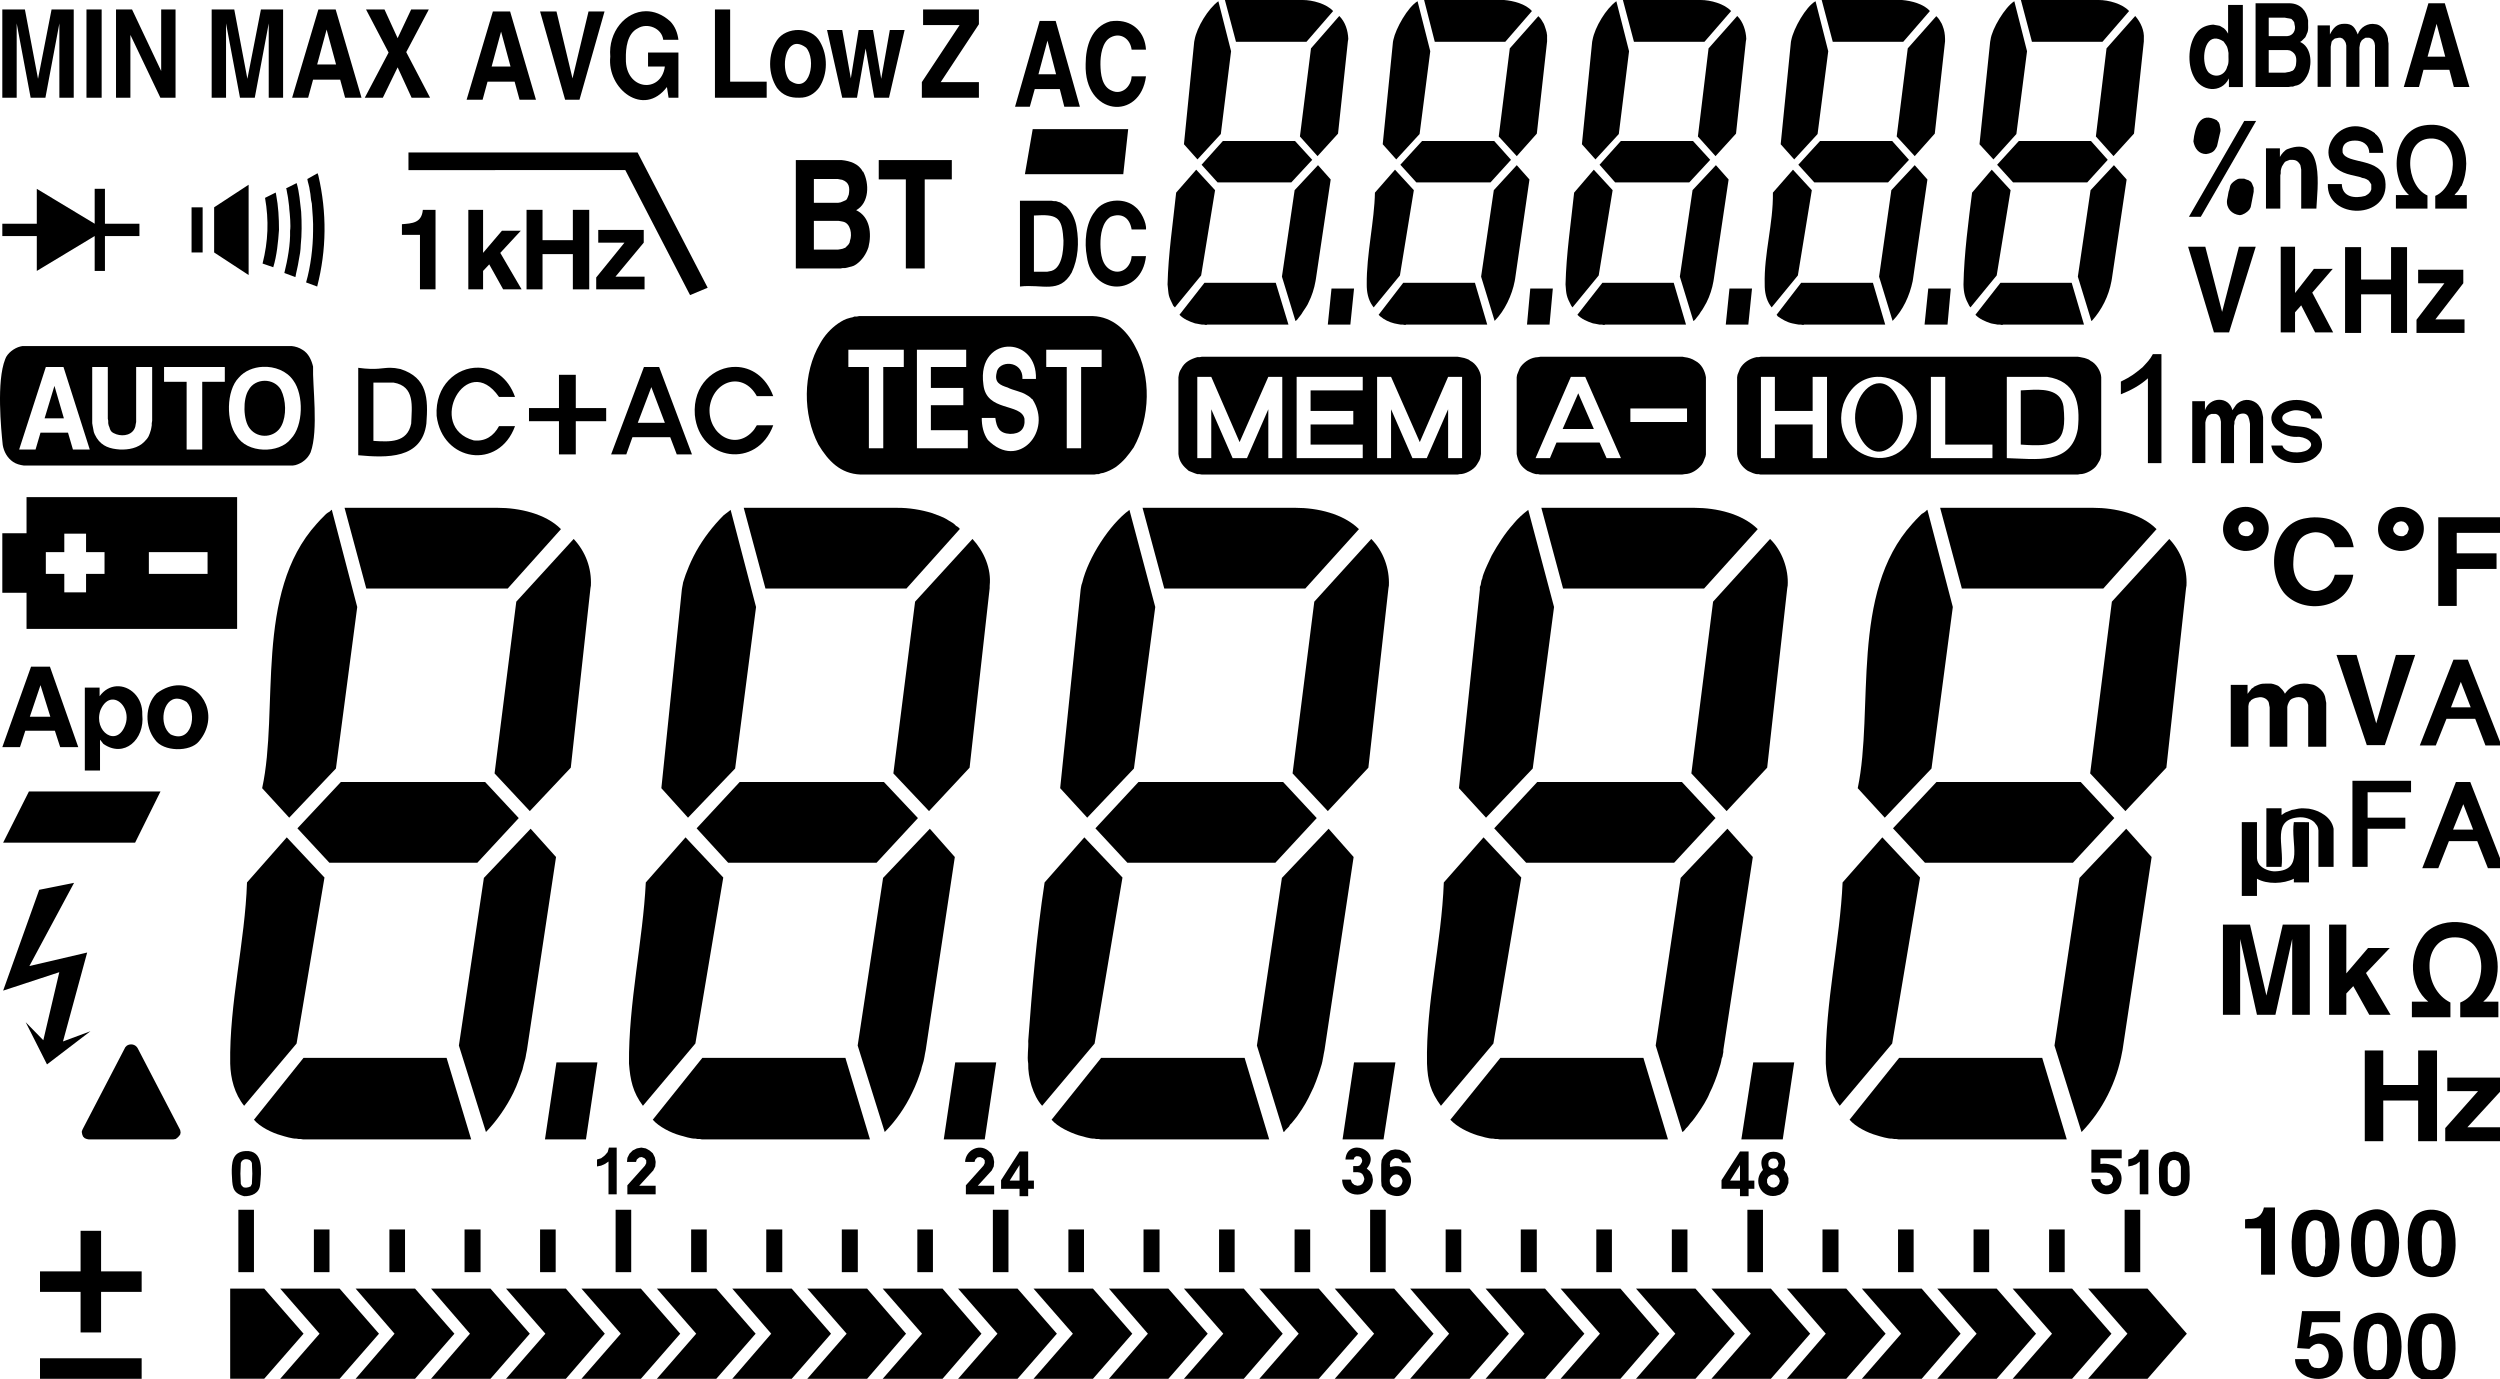 <?xml version="1.0" encoding="UTF-8" standalone="no"?>
<!-- Created with Inkscape (http://www.inkscape.org/) -->

<svg
   xmlns:dc="http://purl.org/dc/elements/1.1/"
   xmlns:cc="http://creativecommons.org/ns#"
   xmlns:rdf="http://www.w3.org/1999/02/22-rdf-syntax-ns#"
   xmlns:svg="http://www.w3.org/2000/svg"
   xmlns="http://www.w3.org/2000/svg"
   xmlns:sodipodi="http://sodipodi.sourceforge.net/DTD/sodipodi-0.dtd"
   xmlns:inkscape="http://www.inkscape.org/namespaces/inkscape"
   width="152.923mm"
   height="84.351mm"
   viewBox="0 0 152.923 84.351"
   version="1.1"
   id="svg8"
   inkscape:version="0.92.3 (2405546, 2018-03-11)"
   sodipodi:docname="121gw-lcd.svg">
  <defs
     id="defs2">
    <rect
       height="836.94"
       width="594.66"
       y="2.489"
       x="0.18"
       id="SVGID_1_" />
    <rect
       height="0.54"
       width="0.54"
       y="2.489"
       x="594.3"
       id="SVGID_3_" />
    <rect
       height="0.54"
       width="0.54"
       y="2.489"
       x="0.18"
       id="SVGID_5_" />
    <rect
       height="0.54"
       width="594.66"
       y="2.489"
       x="0.18"
       id="SVGID_7_" />
    <rect
       height="0.54"
       width="0.54"
       y="838.89"
       x="594.3"
       id="SVGID_1_-4" />
    <rect
       height="0.54"
       width="594.66"
       y="838.89"
       x="0.18"
       id="SVGID_3_-3" />
    <rect
       height="836.94"
       width="594.66"
       y="2.489"
       x="0.18"
       id="SVGID_5_-3" />
    <rect
       height="0.54"
       width="0.54"
       y="838.89"
       x="594.3"
       id="SVGID_1_-3" />
    <rect
       height="0.54"
       width="594.66"
       y="838.89"
       x="0.18"
       id="SVGID_3_-5" />
    <rect
       height="836.94"
       width="594.66"
       y="2.489"
       x="0.18"
       id="SVGID_5_-0" />
  </defs>
  <sodipodi:namedview
     id="base"
     pagecolor="#ffffff"
     bordercolor="#666666"
     borderopacity="1.0"
     inkscape:pageopacity="0.0"
     inkscape:pageshadow="2"
     inkscape:zoom="2"
     inkscape:cx="215.21213"
     inkscape:cy="200.6945"
     inkscape:document-units="mm"
     inkscape:current-layer="layer1"
     showgrid="false"
     inkscape:window-width="1920"
     inkscape:window-height="1018"
     inkscape:window-x="0"
     inkscape:window-y="25"
     inkscape:window-maximized="1" />
  <g
     inkscape:label="Layer 1"
     inkscape:groupmode="layer"
     id="layer1"
     transform="translate(-24.576,-125.358)">
    <path
       style="clip-rule:evenodd;fill-rule:evenodd;stroke-width:0.418"
       d="m 40.737,209.696 h -2.081 v -5.516 h 2.081 l 2.407,2.758 z"
       id="bar.0"
       inkscape:label="" />
    <path
       style="clip-rule:evenodd;fill-rule:evenodd;stroke-width:1.579"
       d="M 541.305 57.043 L 541.305 76.848 L 545.002 76.848 L 545.002 67.939 L 551.92 67.939 L 551.92 76.848 L 555.613 76.848 L 555.613 57.043 L 551.92 57.043 L 551.92 64.529 L 545.002 64.529 L 545.002 57.043 L 541.305 57.043 z M 558.172 62.256 L 558.172 65.383 L 564.238 65.383 L 557.793 73.814 L 557.793 76.848 L 568.881 76.848 L 568.881 73.721 L 562.152 73.721 L 568.596 65.383 L 568.596 62.256 L 558.172 62.256 z "
       transform="matrix(0.265,0,0,0.265,24.576,125.358)"
       id="path6307" />
    <path
       style="clip-rule:evenodd;fill-rule:evenodd;stroke-width:0.418"
       d="m 168.398,136.063 c -2.846,-0.646 -0.806,-4.191 1.454,-2.557 v 0.025 c 0.362,0.27 0.493,0.747 0.502,1.178 h -0.852 c -0.011,-0.516 -0.412,-0.758 -0.877,-0.752 -0.469,4.1e-4 -0.816,0.204 -0.753,0.727 0.248,0.757 2.38,0.261 2.607,1.73 0.334,2.421 -3.615,2.406 -3.51,0.201 h 0.852 c 0.03,0.817 0.808,0.894 1.429,0.727 l 0.125,-0.075 0.1,-0.075 0.1,-0.125 0.05,-0.125 v -0.301 l -0.075,-0.125 -0.075,-0.1 -0.025,-0.025 -0.125,-0.075 -0.125,-0.05 -0.126,-0.025 -0.125,-0.05 -0.1,-0.025 z"
       id="path6303" />
    <path
       style="clip-rule:evenodd;fill-rule:evenodd;stroke-width:0.418"
       d="m 170.655,127.865 0.025,0.15 v 2.658 h -0.828 v -2.532 l -0.025,-0.15 -0.025,-0.075 -0.075,-0.125 -0.101,-0.075 -0.125,-0.05 h -0.226 l -0.125,0.075 -0.101,0.075 -0.075,0.125 -0.025,0.05 -0.025,0.125 -0.025,0.15 v 2.407 h -0.802 v -2.532 l -0.025,-0.125 -0.025,-0.075 -0.076,-0.125 -0.1,-0.1 -0.125,-0.05 h -0.1 l -0.125,0.025 -0.125,0.025 -0.125,0.1 -0.076,0.1 v 0.025 l -0.025,0.125 -0.025,0.15 v 2.457 h -0.802 v -3.761 h 0.752 v 0.552 c 0.203,-0.384 0.404,-0.652 0.877,-0.652 0.512,-0.015 0.652,0.238 0.828,0.652 0.137,-0.439 0.631,-0.724 1.078,-0.627 0.439,0.031 0.796,0.622 0.777,1.028 z"
       id="path6301" />
    <path
       style="clip-rule:evenodd;fill-rule:evenodd;stroke-width:1.579"
       d="M 560.541 0.758 L 554.857 20.088 L 558.361 20.088 L 559.404 16.109 L 565.375 16.109 L 566.418 20.088 L 570.016 20.088 L 564.332 0.758 L 560.541 0.758 z M 562.436 5.496 L 564.428 13.076 L 560.352 13.076 L 562.436 5.496 z "
       transform="matrix(0.265,0,0,0.265,24.576,125.358)"
       id="path6299" />
    <path
       style="clip-rule:evenodd;fill-rule:evenodd;stroke-width:0.418"
       d="m 175.042,136.865 -0.075,0.125 -0.075,0.1 -0.1,0.1 -0.076,0.1 h 0.753 v 0.827 h -1.93 v -0.777 c 1.327,-0.559 1.589,-3.356 -0.151,-3.51 -1.907,-0.087 -1.671,2.899 -0.326,3.485 v 0.802 h -1.93 v -0.827 h 0.802 c -1.265,-1.132 -0.942,-3.973 0.928,-4.262 2.268,-0.365 3.06,1.955 2.281,3.711 h -0.025 z"
       id="path6295" />
    <path
       style="clip-rule:evenodd;fill-rule:evenodd;stroke-width:0.418"
       d="m 161.529,140.45 h 1.028 l -1.63,5.24 h -0.927 l -1.58,-5.24 h 1.053 l 1.028,3.986 z"
       id="path6293" />
    <path
       style="clip-rule:evenodd;fill-rule:evenodd;stroke-width:1.579"
       d="M 520.648 0.758 L 520.648 20.088 L 528.23 20.088 L 528.799 19.994 L 529.271 19.994 L 529.746 19.805 L 530.221 19.709 L 530.695 19.52 C 531.747 18.937 532.447 17.856 532.873 16.771 C 533.726 14.45 533.486 10.789 530.885 9.666 L 530.979 9.666 L 531.355 9.381 L 532.113 8.623 L 532.303 8.244 L 532.492 7.77 C 532.971 6.964 532.711 5.687 532.779 4.738 C 532.429 2.44 530.972 0.848 528.609 0.758 L 520.648 0.758 z M 514.303 1.139 L 514.303 7.771 L 514.018 7.297 L 513.734 6.918 L 513.354 6.539 L 512.404 5.971 L 511.934 5.875 L 511.363 5.781 L 510.891 5.686 C 509.515 5.768 508.081 6.269 507.195 7.391 L 507.195 7.393 C 505.079 9.953 504.84 14.695 506.342 17.625 C 507.964 21.159 512.738 21.7 514.492 18.1 L 514.492 20.09 L 517.711 20.09 L 517.711 1.139 L 514.303 1.139 z M 523.684 4.074 L 527.377 4.074 L 527.852 4.17 L 528.42 4.264 L 528.895 4.359 L 529.271 4.738 L 529.557 5.117 L 529.652 5.686 C 530.042 6.958 529.29 8.267 527.947 8.338 L 527.473 8.338 L 523.684 8.338 L 523.684 4.074 z M 511.096 8.914 C 511.696 8.827 512.417 9.01 513.26 9.57 C 514.145 10.84 514.133 10.671 514.396 12.225 C 514.335 13.144 514.579 14.578 514.111 15.352 C 513.609 17.469 511.292 18.146 509.754 16.678 C 508.141 14.749 508.494 9.291 511.096 8.914 z M 523.682 11.561 L 528.041 11.561 L 528.609 11.654 L 528.611 11.654 C 530.218 12.417 530.155 13.641 529.936 15.16 L 529.746 15.635 L 529.461 16.109 L 529.082 16.393 L 528.988 16.393 L 528.516 16.582 L 527.947 16.678 L 527.473 16.771 L 523.682 16.771 L 523.682 11.561 z "
       transform="matrix(0.265,0,0,0.265,24.576,125.358)"
       id="icon.db"
       inkscape:label="" />
    <path
       style="clip-rule:evenodd;fill-rule:evenodd;stroke-width:0.418"
       d="m 160.4,133.255 v 0.125 l -0.201,0.877 -0.025,0.075 -0.075,0.125 c -0.124,0.223 -0.34,0.291 -0.577,0.326 -0.465,-0.008 -0.7,-0.354 -0.777,-0.777 0.082,-0.857 0.386,-1.867 1.454,-1.279 v 0.025 l 0.1,0.1 0.05,0.125 0.025,0.15 z"
       id="path6283" />
    <path
       style="clip-rule:evenodd;fill-rule:evenodd;stroke-width:0.418"
       d="m 159.774,133.155 -0.125,-0.05 -0.1,0.025 -0.075,0.1 -0.175,0.802 v 0.05 l 0.075,0.1 0.125,0.05 0.1,-0.025 0.075,-0.1 0.176,-0.802 v -0.05 z"
       id="path6281" />
    <path
       style="clip-rule:evenodd;fill-rule:evenodd;stroke-width:0.418"
       d="m 162.432,136.991 v 0.1 l -0.175,0.903 -0.025,0.075 -0.075,0.125 c -0.132,0.154 -0.371,0.31 -0.576,0.326 -0.486,-0.05 -0.842,-0.427 -0.778,-0.928 l 0.05,-0.251 0.025,-0.15 0.025,-0.125 c 0.111,-0.265 0.021,-0.355 0.276,-0.577 0.216,-0.157 0.285,-0.226 0.552,-0.201 h 0.125 l 0.125,0.05 0.15,0.05 0.1,0.075 h 0.025 l 0.075,0.125 0.101,0.251 z"
       id="path6279" />
    <path
       style="clip-rule:evenodd;fill-rule:evenodd;stroke-width:0.418"
       d="m 161.88,137.041 v -0.05 l -0.075,-0.125 -0.125,-0.05 -0.1,0.05 -0.076,0.1 -0.175,0.777 v 0.025 l 0.025,0.025 0.05,0.125 0.15,0.05 0.076,-0.025 0.1,-0.125 z"
       id="path6277" />
    <path
       style="clip-rule:evenodd;fill-rule:evenodd;stroke-width:0.418"
       d="m 162.582,132.754 h -0.727 l -3.385,5.867 h 0.727 z"
       id="path6275" />
    <path
       style="clip-rule:evenodd;fill-rule:evenodd;stroke-width:0.418"
       d="m 164.086,140.45 h 0.877 v 2.833 l 1.153,-1.479 h 1.153 l -1.254,1.454 1.278,2.432 h -1.103 l -0.852,-1.655 -0.376,0.426 v 1.228 h -0.877 z"
       id="path6273" />
    <path
       style="clip-rule:evenodd;fill-rule:evenodd;stroke-width:0.418"
       d="m 164.487,134.484 c 2.35,-0.915 1.828,2.452 1.78,3.635 h -0.928 v -2.382 l -0.025,-0.15 -0.025,-0.125 -0.025,-0.05 c -0.175,-0.275 -0.327,-0.281 -0.627,-0.276 -0.381,0.154 -0.25,0.061 -0.476,0.401 l -0.05,0.15 -0.025,0.125 v 0.15 l -0.025,0.125 v 2.031 h -0.877 v -3.685 h 0.852 v 0.526 c 0.068,-0.149 0.298,-0.417 0.452,-0.476 z"
       id="path6269" />
    <path
       style="clip-rule:evenodd;fill-rule:evenodd;stroke-width:0.418"
       d="m 176.847,182.745 c 0.763,1.107 0.702,2.99 -0.376,3.886 h 0.928 v 0.953 h -2.332 v -0.903 c 1.664,-0.64 1.864,-3.966 -0.301,-3.986 -1.002,-0.028 -1.587,0.804 -1.579,1.73 -0.013,0.933 0.443,1.845 1.279,2.256 v 0.903 h -2.357 v -0.953 h 1.003 c -1.18,-0.976 -1.211,-2.881 -0.301,-4.036 0.882,-1.186 3.244,-1.092 4.037,0.15 z"
       id="path6267" />
    <path
       style="clip-rule:evenodd;fill-rule:evenodd;stroke-width:0.418"
       d="m 170.755,183.347 -1.454,1.529 1.504,2.557 h -1.303 l -0.978,-1.755 -0.426,0.451 v 1.304 h -1.053 v -5.516 h 1.053 v 2.983 l 1.329,-1.554 z"
       id="path6265" />
    <path
       style="clip-rule:evenodd;fill-rule:evenodd;stroke-width:1.579"
       d="M 554.123 117 C 547.701 117.058 546.822 126.272 553.721 127.162 C 560.703 127.604 561.696 117.848 554.762 117.023 C 554.543 117.006 554.33 116.998 554.123 117 z M 562.816 119.393 L 562.816 139.859 L 567.08 139.859 L 567.08 131.332 L 576.271 131.332 L 576.271 127.73 L 567.08 127.73 L 567.08 122.994 L 577.6 122.994 L 577.6 119.393 L 562.816 119.393 z M 554.195 120.34 L 554.289 120.34 L 554.857 120.436 L 555.33 120.719 L 555.613 121.1 L 555.9 121.572 L 555.992 122.047 L 555.992 122.236 L 555.613 123.184 L 555.234 123.467 L 554.764 123.752 C 553.769 123.859 552.948 123.552 552.488 122.615 L 552.395 122.047 L 552.395 121.951 L 552.584 121.477 L 552.865 121.004 L 553.246 120.625 L 553.721 120.436 L 554.195 120.34 z "
       transform="matrix(0.265,0,0,0.265,24.576,125.358)"
       id="icon.fahrenheit" />
    <path
       style="clip-rule:evenodd;fill-rule:evenodd;stroke-width:0.418"
       d="m 171.131,165.421 h 1.178 l -1.855,5.516 h -1.103 l -1.855,-5.516 h 1.228 l 1.203,4.187 z"
       id="path6261" />
    <path
       style="clip-rule:evenodd;fill-rule:evenodd;stroke-width:0.418"
       d="m 169.401,178.383 h -0.928 v -5.265 h 3.585 v 0.702 h -2.657 v 1.554 h 2.307 v 0.677 h -2.307 z"
       id="path6259" />
    <path
       style="clip-rule:evenodd;fill-rule:evenodd;stroke-width:1.579"
       d="M 566.322 152.273 L 558.551 172.078 L 562.246 172.078 L 564.711 165.918 L 571.346 165.918 L 573.713 172.078 L 577.41 172.078 L 569.639 152.273 L 566.322 152.273 z M 568.027 157.391 L 570.303 163.266 L 565.754 163.266 L 568.027 157.391 z "
       transform="matrix(0.265,0,0,0.265,24.576,125.358)"
       id="path6257" />
    <path
       style="clip-rule:evenodd;fill-rule:evenodd;stroke-width:1.579"
       d="M 566.891 180.51 L 559.121 200.41 L 562.816 200.41 L 565.279 194.156 L 571.816 194.156 L 574.281 200.41 L 577.979 200.41 L 570.207 180.51 L 566.891 180.51 z M 568.598 185.627 L 570.871 191.502 L 566.229 191.502 L 568.598 185.627 z "
       transform="matrix(0.265,0,0,0.265,24.576,125.358)"
       id="path6249" />
    <path
       style="clip-rule:evenodd;fill-rule:evenodd;stroke-width:1.579"
       d="M 518.309 117 C 511.905 117.048 511.089 126.289 517.9 127.162 C 524.9 127.589 525.902 117.846 518.945 117.023 C 518.727 117.005 518.515 116.998 518.309 117 z M 534.146 119.42 C 533.549 119.431 532.985 119.485 532.494 119.582 C 524.609 120.579 522.944 131.411 527.188 136.828 C 531.587 142.051 542.108 140.692 543.201 132.658 L 538.938 132.658 C 537.365 138.742 528.886 137.253 529.367 129.627 C 529.457 127.087 530.12 124.051 532.873 123.184 C 535.403 122.187 538.35 123.602 538.938 126.311 L 543.295 126.311 C 542.883 123.831 541.681 121.603 539.316 120.529 C 538.029 119.747 535.939 119.387 534.146 119.42 z M 518.635 120.346 C 520.238 120.494 520.977 122.944 518.943 123.752 L 518.279 123.752 L 517.807 123.656 L 517.332 123.467 L 516.955 123.088 L 516.766 122.615 L 516.67 122.047 L 516.67 121.951 L 516.766 121.477 L 517.049 121.004 L 517.428 120.625 L 517.9 120.436 C 518.159 120.351 518.406 120.324 518.635 120.346 z "
       transform="matrix(0.265,0,0,0.265,24.576,125.358)"
       id="icon.celcius"
       inkscape:label="" />
    <path
       style="clip-rule:evenodd;fill-rule:evenodd;stroke-width:0.418"
       d="m 161.604,183.372 v 4.061 h -1.053 v -5.516 h 1.655 l 1.003,4.337 1.002,-4.337 h 1.655 v 5.516 h -1.078 c 0,-1.546 0,-3.092 0,-4.638 l -1.027,4.638 h -1.128 l -1.028,-4.638 c 0,0.192 0,0.384 0,0.577 z"
       id="path6241" />
    <path
       style="clip-rule:evenodd;fill-rule:evenodd;stroke-width:0.418"
       d="m 165.766,168.48 c -0.095,-0.455 -0.505,-0.559 -0.877,-0.426 l -0.125,0.05 -0.101,0.075 -0.075,0.125 -0.025,0.05 -0.05,0.125 -0.025,0.125 v 2.432 h -1.078 v -2.407 l -0.025,-0.125 -0.025,-0.15 -0.025,-0.075 -0.075,-0.1 -0.125,-0.1 -0.125,-0.05 -0.125,-0.025 h -0.076 l -0.15,0.025 -0.125,0.025 -0.125,0.05 -0.126,0.075 -0.075,0.1 h -0.025 l -0.05,0.125 -0.025,0.15 v 2.482 h -1.078 v -3.786 h 1.028 v 0.552 l 0.075,-0.1 0.1,-0.125 0.076,-0.1 0.125,-0.075 v -0.025 c 0.521,-0.259 0.54,-0.193 1.078,-0.201 l 0.125,0.025 0.15,0.05 0.125,0.05 0.075,0.05 0.201,0.201 0.075,0.1 0.075,0.125 v 0.025 c 0.387,-0.575 1.003,-0.725 1.654,-0.577 0.255,0.027 0.648,0.353 0.753,0.602 l 0.05,0.125 0.025,0.125 0.025,0.15 0.025,0.125 v 2.683 h -1.103 z"
       id="path6237" />
    <path
       style="clip-rule:evenodd;fill-rule:evenodd;stroke-width:0.418"
       d="m 167.32,176.051 v 2.332 h -0.928 v -2.231 l -0.025,-0.15 -0.05,-0.125 -0.075,-0.1 -0.1,-0.125 c -0.216,-0.208 -0.586,-0.31 -0.878,-0.301 -1.77,0.087 -0.952,1.684 -1.128,3.034 h -0.928 v -3.585 h 0.928 v 0.401 h 0.025 l 0.101,-0.075 0.125,-0.075 0.376,-0.15 0.15,-0.025 c 0.471,-0.108 0.455,-0.077 0.902,-0.05 0.664,0.112 1.379,0.519 1.505,1.228 z"
       id="path6235" />
    <path
       style="clip-rule:evenodd;fill-rule:evenodd;stroke-width:0.418"
       d="m 165.816,175.65 v 3.685 h -0.927 v -0.226 c -0.633,0.322 -1.638,0.354 -2.256,0 v 1.053 h -0.928 v -4.513 h 0.928 v 2.206 l 0.025,0.15 0.05,0.125 0.075,0.125 0.101,0.1 c 0.214,0.187 0.594,0.318 0.877,0.301 1.779,-0.063 0.923,-1.68 1.128,-3.009 z"
       id="path6233" />
    <g
       id="icon.1ms"
       inkscape:label="">
      <path
         id="path6231"
         d="m 161.654,149.902 c 0.396,-0.192 0.937,-0.036 1.153,0.351 0.14,0.18 0.158,0.409 0.201,0.627 0,0.936 0,1.872 0,2.808 H 162.206 v -2.407 l -0.025,-0.15 -0.025,-0.125 -0.025,-0.075 c -0.064,-0.268 -0.292,-0.317 -0.526,-0.251 l -0.125,0.05 -0.1,0.1 -0.05,0.125 -0.025,0.05 -0.05,0.125 v 0.125 l -0.025,0.15 v 2.281 h -0.802 v -2.532 l -0.025,-0.125 c -0.028,-0.202 -0.181,-0.383 -0.401,-0.351 h -0.15 l -0.126,0.05 -0.1,0.075 -0.075,0.125 -0.05,0.15 -0.025,0.125 v 2.482 h -0.802 v -3.786 h 0.777 v 0.552 c 0.277,-0.828 1.468,-0.875 1.68,0 0.209,-0.278 0.185,-0.37 0.526,-0.552 z"
         style="clip-rule:evenodd;fill-rule:evenodd;stroke-width:0.418" />
      <path
         id="path6229"
         d="m 155.637,147.821 c 0.256,-0.282 0.448,-0.454 0.627,-0.802 h 0.526 v 6.669 h -0.828 v -5.19 c -0.475,0.43 -1.058,0.744 -1.654,0.978 v -0.777 c 0.614,-0.302 0.81,-0.451 1.329,-0.877 z"
         style="clip-rule:evenodd;fill-rule:evenodd;stroke-width:0.418" />
      <path
         id="path6227"
         d="m 166.618,150.955 h -0.677 c 0.037,-0.272 -0.295,-0.394 -0.501,-0.451 -0.395,-0.071 -0.55,-0.091 -0.928,0.075 -0.658,0.247 -0.239,0.822 0.376,0.827 0.719,0.096 0.852,0.011 1.454,0.501 0.326,0.339 0.386,0.912 0.025,1.254 -0.677,0.853 -2.691,0.656 -2.858,-0.552 h 0.677 c 0.14,0.501 1.131,0.509 1.529,0.276 0.645,-0.449 -0.214,-0.859 -0.652,-0.802 -1.005,0.032 -2.158,-0.947 -1.178,-1.855 0.749,-0.732 2.668,-0.465 2.732,0.727 z"
         style="clip-rule:evenodd;fill-rule:evenodd;stroke-width:0.418" />
    </g>
    <path
       style="clip-rule:evenodd;fill-rule:evenodd;stroke-width:0.418"
       d="m 146.336,127.79 c 0.078,-0.659 0.886,-2.006 1.454,-2.357 l 0.778,3.059 -0.652,5.064 -1.404,1.554 -0.852,-0.928 0.652,-6.268 z"
       id="aux.0.f"
       inkscape:label="" />
    <path
       style="clip-rule:evenodd;fill-rule:evenodd;stroke-width:0.418"
       d="m 151.3,142.657 0.752,2.557 h -4.939 l -0.075,0.025 -0.125,-0.025 h -0.15 l -0.125,-0.025 -0.151,-0.025 -0.125,-0.025 c -0.341,-0.112 -0.697,-0.259 -0.953,-0.526 l 1.53,-1.956 z"
       id="aux.0.d"
       inkscape:label="" />
    <path
       style="clip-rule:evenodd;fill-rule:evenodd;stroke-width:0.418"
       d="m 145.032,144.061 c -0.257,-0.466 -0.339,-0.775 -0.351,-1.304 0.031,-1.825 0.317,-3.977 0.526,-5.616 l 1.203,-1.404 1.154,1.254 -0.852,5.215 -1.605,1.956 z"
       id="aux.0.e"
       inkscape:label="" />
    <path
       style="clip-rule:evenodd;fill-rule:evenodd;stroke-width:0.418"
       d="m 142.3,145.214 0.226,-2.206 h 1.378 l -0.2,2.206 z"
       id="aux.1.dp"
       inkscape:label="" />
    <path
       style="clip-rule:evenodd;fill-rule:evenodd;stroke-width:0.418"
       d="m 134.152,127.79 c 0.135,-0.671 0.876,-2.021 1.479,-2.357 l 0.777,3.059 -0.652,5.064 -1.429,1.554 -0.828,-0.928 0.627,-6.268 z"
       id="path6217aux.1.f"
       inkscape:label="" />
    <path
       style="clip-rule:evenodd;fill-rule:evenodd;stroke-width:0.418"
       d="m 133.324,144.712 -0.075,-0.1 1.504,-1.956 h 4.387 l 0.753,2.557 h -4.964 l -0.05,0.025 -0.15,-0.025 h -0.126 l -0.15,-0.025 -0.25,-0.05 c -0.324,-0.071 -0.605,-0.24 -0.878,-0.426 z"
       id="aux.1.d"
       inkscape:label="" />
    <path
       style="clip-rule:evenodd;fill-rule:evenodd;stroke-width:0.418"
       d="m 132.873,144.061 c -0.268,-0.376 -0.355,-0.851 -0.351,-1.304 -0.05,-1.886 0.529,-3.71 0.501,-5.616 l 1.228,-1.404 1.153,1.254 -0.853,5.215 -1.604,1.956 z"
       id="aux.1.e"
       inkscape:label="" />
    <path
       style="clip-rule:evenodd;fill-rule:evenodd;stroke-width:0.418"
       d="m 131.519,145.214 h -1.379 l 0.226,-2.206 h 1.379 z"
       id="aux.2.dp"
       inkscape:label="" />
    <path
       style="clip-rule:evenodd;fill-rule:evenodd;stroke-width:0.418"
       d="m 135.906,133.982 h 4.412 l 1.028,1.153 -1.278,1.379 h -4.513 l -0.978,-1.078 z"
       id="aux.1.g"
       inkscape:label="" />
    <path
       style="clip-rule:evenodd;fill-rule:evenodd;stroke-width:0.418"
       d="m 140.92,125.358 c 0.56,0.047 1.33,0.236 1.705,0.677 l -1.629,1.88 h -4.312 l -0.677,-2.557 z"
       id="aux.1.a"
       inkscape:label="" />
    <path
       style="clip-rule:evenodd;fill-rule:evenodd;stroke-width:0.418"
       d="m 143.553,127.739 v 0.15 l -0.627,5.641 -1.228,1.379 -1.103,-1.203 0.677,-5.39 1.755,-1.981 v 0.025 l 0.1,0.1 0.075,0.1 0.15,0.251 0.05,0.125 c 0.105,0.255 0.149,0.527 0.151,0.802 z"
       id="aux.1.b"
       inkscape:label="" />
    <path
       style="clip-rule:evenodd;fill-rule:evenodd;stroke-width:0.418"
       d="m 141.573,142.556 c -0.188,0.898 -0.589,1.768 -1.229,2.432 l -0.827,-2.708 0.752,-5.29 1.429,-1.529 0.777,0.877 -0.878,6.067 z"
       id="aux.1.c"
       inkscape:label="" />
    <path
       style="clip-rule:evenodd;fill-rule:evenodd;stroke-width:0.418"
       d="m 141.547,157.398 c 0.166,-0.177 0.292,-0.33 0.476,-0.501 l 0.1,-0.1 0.126,-0.075 0.1,-0.075 0.1,-0.1 h 0.025 l 1.554,5.942 -1.304,9.878 -2.858,3.009 -1.655,-1.805 c 1.008,-4.794 -0.49,-11.938 3.334,-16.171 z"
       id="main.0.f"
       inkscape:label="" />
    <path
       style="clip-rule:evenodd;fill-rule:evenodd;stroke-width:1.579"
       d="M 406.467 82.344 L 405.898 82.438 L 405.428 82.438 C 403.866 82.775 402.428 83.669 401.635 85.092 L 401.066 86.512 L 400.975 87.08 L 400.975 104.801 C 401.095 106.429 402.106 107.801 403.436 108.686 C 404.151 108.976 405.089 109.557 405.9 109.443 L 406.373 109.539 L 479.621 109.539 L 480.096 109.443 C 481.337 109.505 483.422 108.418 484.074 107.264 L 484.645 106.316 L 484.834 105.842 L 485.021 104.895 L 485.021 87.08 C 484.962 85.697 483.809 83.853 482.557 83.291 L 482.178 83.006 L 481.703 82.816 L 481.137 82.627 L 480.662 82.533 L 480.188 82.438 L 479.619 82.344 L 406.467 82.344 z M 433.271 86.98 C 438.445 86.778 443.695 91.508 442.193 98.547 C 438.725 111.311 421.826 105.483 425.514 93.24 C 427.09 89 430.167 87.102 433.271 86.98 z M 406.469 86.986 L 409.691 86.986 L 409.691 94.852 L 418.408 94.852 L 418.408 86.986 L 421.725 86.986 L 421.725 105.748 L 418.408 105.748 L 418.408 97.979 L 409.691 97.979 L 409.691 105.748 L 406.469 105.748 L 406.469 86.986 z M 445.699 86.986 L 449.014 86.986 L 449.014 102.621 L 459.912 102.621 L 459.912 105.748 L 445.699 105.748 L 445.699 86.986 z M 463.227 86.986 L 472.514 86.986 C 479.151 87.956 480.259 93.018 479.619 99.02 C 478.081 107.459 469.913 105.911 463.227 105.748 L 463.227 86.986 z M 433.77 88.463 C 430.195 88.525 426.866 94.18 428.736 99.588 C 432.852 109.619 441.074 101.503 438.877 93.809 C 437.582 89.933 435.642 88.43 433.77 88.463 z M 469.312 89.965 C 468.287 89.995 467.293 90.078 466.449 90.113 L 466.449 102.621 C 474.576 103.231 477.214 102.425 476.305 93.809 C 475.767 90.254 472.39 89.873 469.312 89.965 z "
       transform="matrix(0.265,0,0,0.265,24.576,125.358)"
       id="icon.hold"
       inkscape:label="" />
    <path
       style="clip-rule:evenodd;fill-rule:evenodd;stroke-width:0.418"
       d="m 152.629,156.421 c 1.285,-0.003 2.934,0.352 3.861,1.304 l -3.259,3.635 h -8.65 l -1.329,-4.939 z"
       id="main.0.a"
       inkscape:label="" />
    <path
       style="clip-rule:evenodd;fill-rule:evenodd;stroke-width:0.418"
       d="m 151.852,173.193 2.055,2.206 -2.532,2.733 h -9.05 l -1.956,-2.106 2.658,-2.833 z"
       id="main.0.g"
       inkscape:label="" />
    <path
       style="clip-rule:evenodd;fill-rule:evenodd;stroke-width:0.418"
       d="m 158.32,161.184 -0.025,0.15 -1.203,10.981 -2.507,2.658 -2.156,-2.307 1.329,-10.505 3.51,-3.836 c 0.727,0.768 1.107,1.8 1.053,2.858 z"
       id="main.0.b"
       inkscape:label="" />
    <path
       style="clip-rule:evenodd;fill-rule:evenodd;stroke-width:0.418"
       d="m 146.737,135.436 1.329,-1.454 h 4.412 l 1.027,1.153 -1.254,1.379 h -4.538 z"
       id="aux.0.g"
       inkscape:label="" />
    <path
       style="clip-rule:evenodd;fill-rule:evenodd;stroke-width:0.418"
       d="m 155.713,127.739 v 0.15 l -0.602,5.641 -1.254,1.379 -1.078,-1.203 0.652,-5.39 1.755,-1.981 c 0.331,0.385 0.567,0.887 0.527,1.404 z"
       id="aux.0.b"
       inkscape:label="" />
    <path
       style="clip-rule:evenodd;fill-rule:evenodd;stroke-width:0.418"
       d="m 152.955,125.358 c 0.588,0 1.453,0.229 1.855,0.677 l -1.629,1.88 h -4.313 l -0.676,-2.557 z"
       id="aux.0.a"
       inkscape:label="" />
    <path
       style="clip-rule:evenodd;fill-rule:evenodd;stroke-width:0.418"
       d="m 153.732,142.556 c -0.164,0.9 -0.586,1.752 -1.203,2.432 h -0.025 l -0.828,-2.708 0.778,-5.29 1.429,-1.529 0.777,0.877 -0.902,6.067 z"
       id="aux.0.c"
       inkscape:label="" />
    <path
       style="clip-rule:evenodd;fill-rule:evenodd;stroke-width:1.579"
       d="M 545.855 242.48 L 545.855 263.422 L 550.119 263.422 L 550.119 254.041 L 558.172 254.041 L 558.172 263.422 L 562.531 263.422 L 562.531 242.48 L 558.172 242.48 L 558.172 250.441 L 550.119 250.441 L 550.119 242.48 L 545.855 242.48 z M 564.9 248.734 L 564.9 251.861 L 572.008 251.861 L 564.428 260.391 L 564.428 263.422 L 577.41 263.422 L 577.41 260.201 L 569.543 260.201 L 577.125 251.957 L 577.125 248.734 L 564.9 248.734 z "
       transform="matrix(0.265,0,0,0.265,24.576,125.358)"
       id="path6167" />
    <path
       style="clip-rule:evenodd;fill-rule:evenodd;stroke-width:0.418"
       d="m 155.462,195.682 h 0.526 v 2.733 h -0.526 v -2.006 l -0.201,0.151 -0.25,0.1 -0.251,0.05 v -0.426 l 0.251,-0.075 0.2,-0.125 0.151,-0.175 z"
       id="path6151" />
    <path
       style="clip-rule:evenodd;fill-rule:evenodd;stroke-width:1.579"
       d="M 501.889 265.791 L 500.846 265.98 C 497.714 266.939 498.423 270.052 498.381 272.613 C 498.424 275.028 500.643 276.648 502.93 275.93 C 505.987 275.06 505.402 271.726 505.395 269.297 L 505.205 268.16 L 504.732 267.213 L 503.975 266.455 L 502.93 265.98 L 501.889 265.791 z M 501.508 267.781 L 502.174 267.781 L 502.838 268.064 L 503.215 268.635 L 503.404 269.297 L 503.404 272.613 L 503.215 273.277 L 502.838 273.75 L 502.174 274.035 L 501.508 274.035 L 500.939 273.75 L 500.561 273.277 L 500.373 272.613 L 500.373 269.297 L 500.561 268.635 L 500.939 268.064 L 501.508 267.781 z "
       transform="matrix(0.265,0,0,0.265,24.576,125.358)"
       id="path6149" />
    <path
       style="clip-rule:evenodd;fill-rule:evenodd;stroke-width:1.579"
       d="M 55.02 279.246 L 55.02 293.65 L 58.619 293.65 L 58.619 279.246 L 55.02 279.246 z M 142.102 279.246 L 142.102 293.65 L 145.701 293.65 L 145.701 279.246 L 142.102 279.246 z M 229.182 279.246 L 229.182 293.65 L 232.781 293.65 L 232.781 279.246 L 229.182 279.246 z M 316.262 279.246 L 316.262 293.65 L 319.863 293.65 L 319.863 279.246 L 316.262 279.246 z M 403.344 279.246 L 403.344 293.65 L 406.943 293.65 L 406.943 279.246 L 403.344 279.246 z M 490.424 279.246 L 490.424 293.65 L 494.025 293.65 L 494.025 279.246 L 490.424 279.246 z M 72.455 283.795 L 72.455 293.65 L 76.055 293.65 L 76.055 283.795 L 72.455 283.795 z M 89.889 283.795 L 89.889 293.65 L 93.49 293.65 L 93.49 283.795 L 89.889 283.795 z M 107.23 283.795 L 107.23 293.65 L 110.926 293.65 L 110.926 283.795 L 107.23 283.795 z M 124.664 283.795 L 124.664 293.65 L 128.266 293.65 L 128.266 283.795 L 124.664 283.795 z M 159.535 283.795 L 159.535 293.65 L 163.135 293.65 L 163.135 283.795 L 159.535 283.795 z M 176.875 283.795 L 176.875 293.65 L 180.57 293.65 L 180.57 283.795 L 176.875 283.795 z M 194.311 283.795 L 194.311 293.65 L 198.006 293.65 L 198.006 283.795 L 194.311 283.795 z M 211.746 283.795 L 211.746 293.65 L 215.346 293.65 L 215.346 283.795 L 211.746 283.795 z M 246.615 283.795 L 246.615 293.65 L 250.217 293.65 L 250.217 283.795 L 246.615 283.795 z M 263.957 283.795 L 263.957 293.65 L 267.652 293.65 L 267.652 283.795 L 263.957 283.795 z M 281.393 283.795 L 281.393 293.65 L 284.992 293.65 L 284.992 283.795 L 281.393 283.795 z M 298.826 283.795 L 298.826 293.65 L 302.428 293.65 L 302.428 283.795 L 298.826 283.795 z M 333.697 283.795 L 333.697 293.65 L 337.299 293.65 L 337.299 283.795 L 333.697 283.795 z M 351.037 283.795 L 351.037 293.65 L 354.732 293.65 L 354.732 283.795 L 351.037 283.795 z M 368.471 283.795 L 368.471 293.65 L 372.072 293.65 L 372.072 283.795 L 368.471 283.795 z M 385.906 283.795 L 385.906 293.65 L 389.508 293.65 L 389.508 283.795 L 385.906 283.795 z M 420.682 283.795 L 420.682 293.65 L 424.377 293.65 L 424.377 283.795 L 420.682 283.795 z M 438.119 283.795 L 438.119 293.65 L 441.719 293.65 L 441.719 283.795 L 438.119 283.795 z M 455.553 283.795 L 455.553 293.65 L 459.152 293.65 L 459.152 283.795 L 455.553 283.795 z M 472.988 283.795 L 472.988 293.65 L 476.59 293.65 L 476.59 283.795 L 472.988 283.795 z "
       transform="matrix(0.265,0,0,0.265,24.576,125.358)"
       id="scale"
       inkscape:label="#path6145" />
    <g
       id="bar.1000"
       inkscape:label="#g4459">
      <path
         id="path6169"
         transform="matrix(0.265,0,0,0.265,24.576,125.358)"
         d="M 548.77 279.137 C 547.527 279.096 546.051 279.549 544.338 280.668 C 542.316 282.813 542.371 288.771 543.297 291.375 C 543.971 293.561 545.132 294.372 547.373 294.787 C 548.979 294.805 550.948 294.764 552.016 293.365 C 555.154 288.748 554.155 279.312 548.77 279.137 z M 548.223 281.709 L 548.318 281.709 L 549.076 281.805 L 549.646 282.279 C 550.607 284.056 550.524 286.734 550.402 288.723 C 550.407 290.945 549.199 293.765 546.707 291.66 C 546.071 290.885 546.109 289.565 545.949 288.627 C 545.88 286.871 545.837 287.086 545.949 285.311 L 546.139 283.795 L 546.328 283.037 L 546.328 282.941 L 546.805 282.279 L 547.467 281.805 L 548.223 281.709 z "
         style="clip-rule:evenodd;fill-rule:evenodd;stroke-width:1.579" />
      <path
         id="path6157"
         transform="matrix(0.265,0,0,0.265,24.576,125.358)"
         d="M 561.02 279.23 C 559.375 279.286 557.783 279.949 557.037 281.236 C 555.417 283.926 555.417 289.195 556.658 292.039 C 557.735 295.422 563.861 295.739 565.566 292.797 C 567.166 289.967 567.193 284.973 565.945 281.994 C 565.339 280.09 563.135 279.159 561.02 279.23 z M 561.303 281.709 L 561.396 281.709 L 562.152 281.805 L 562.723 282.279 C 563.485 283.473 563.404 284.117 563.576 285.5 C 563.535 286.522 563.661 287.732 563.482 288.723 L 563.482 289.48 L 563.102 290.996 L 563.102 291.092 L 562.723 291.754 L 562.061 292.229 L 561.303 292.418 L 561.111 292.322 L 560.354 292.133 L 559.783 291.66 C 558.777 290.354 559.075 286.977 559.027 285.311 C 559.223 284.053 559.085 283.336 559.879 282.279 L 560.543 281.805 L 561.303 281.709 z "
         style="clip-rule:evenodd;fill-rule:evenodd;stroke-width:1.579" />
      <path
         id="path6143"
         d="m 162.105,199.919 c 0.504,0.034 0.852,-0.201 0.953,-0.702 h 0.677 v 4.112 h -0.852 v -2.833 h -0.978 v -0.552 z"
         style="clip-rule:evenodd;fill-rule:evenodd;stroke-width:0.418" />
      <path
         id="path6141"
         transform="matrix(0.265,0,0,0.265,24.576,125.358)"
         d="M 534.203 279.23 C 532.558 279.286 530.966 279.949 530.221 281.236 C 528.638 283.902 528.593 289.218 529.842 292.039 C 530.919 295.423 537.044 295.739 538.748 292.797 C 540.35 289.967 540.377 284.973 539.129 281.994 C 538.522 280.09 536.318 279.159 534.203 279.23 z M 534.35 281.668 C 534.827 281.649 535.379 281.829 536.002 282.277 C 536.525 283.457 536.733 284.136 536.664 285.5 C 536.813 286.279 536.795 287.945 536.664 288.721 L 536.664 289.48 L 536.285 290.996 L 536.285 291.09 L 535.908 291.754 L 535.244 292.229 L 534.484 292.418 L 534.295 292.322 L 533.539 292.229 L 532.969 291.66 L 532.969 291.658 C 531.961 290.352 532.259 286.977 532.211 285.311 C 532.159 283.568 532.917 281.724 534.35 281.668 z "
         style="clip-rule:evenodd;fill-rule:evenodd;stroke-width:1.579" />
    </g>
    <g
       id="bar.500"
       inkscape:label="">
      <path
         id="path6171"
         transform="matrix(0.265,0,0,0.265,24.576,125.358)"
         d="M 549.344 303.01 C 548.102 302.964 546.624 303.417 544.908 304.545 C 542.898 306.827 542.96 312.652 543.865 315.348 C 544.538 317.535 545.7 318.342 547.939 318.758 C 549.541 318.783 551.523 318.732 552.584 317.338 C 555.696 312.77 554.726 303.209 549.344 303.01 z M 548.795 305.588 L 548.887 305.588 L 549.646 305.777 L 550.215 306.252 C 550.829 307.023 551.038 308.533 550.973 309.473 C 551.035 310.807 551.052 312.122 550.877 313.455 C 550.702 314.801 550.74 315.358 549.553 316.201 L 548.795 316.297 L 548.604 316.297 L 547.846 316.107 L 547.277 315.633 L 546.898 314.971 L 546.898 314.875 L 546.709 314.021 L 546.518 312.506 C 546.378 311.746 546.375 309.935 546.518 309.189 L 546.709 307.674 L 546.898 306.916 L 546.898 306.82 L 547.373 306.158 L 548.035 305.684 L 548.795 305.588 z "
         style="clip-rule:evenodd;fill-rule:evenodd;stroke-width:1.579" />
      <path
         id="path6161"
         transform="matrix(0.265,0,0,0.265,24.576,125.358)"
         d="M 561.301 303.127 C 559.376 303.219 558.111 303.439 557.037 305.209 C 555.376 307.617 555.461 313.391 556.658 316.014 C 557.735 319.395 563.861 319.712 565.566 316.77 C 567.144 314.14 567.18 308.675 565.945 305.873 C 565.261 304.002 563.213 303.037 561.301 303.127 z M 561.303 305.586 L 561.396 305.586 L 562.152 305.775 L 562.723 306.25 C 563.945 307.978 563.516 311.443 563.482 313.453 L 563.102 314.969 L 563.102 315.062 L 562.723 315.727 L 562.061 316.201 L 561.303 316.297 L 561.111 316.297 L 560.354 316.107 L 559.783 315.633 C 558.785 314.376 559.075 310.825 559.027 309.188 C 559.223 307.93 559.085 307.213 559.879 306.156 L 560.543 305.682 L 561.303 305.586 z "
         style="clip-rule:evenodd;fill-rule:evenodd;stroke-width:1.579" />
      <path
         id="path6139"
         d="m 166.945,208.668 c 0.337,-0.812 -0.488,-1.559 -1.104,-0.802 l -0.752,-0.05 0.301,-2.256 h 2.331 v 0.677 h -1.73 l -0.151,0.902 c 1.172,-0.685 2.433,0.285 1.93,1.705 -0.522,1.315 -2.794,1.076 -2.808,-0.351 h 0.827 l 0.05,0.201 0.1,0.175 0.025,0.05 0.175,0.1 0.226,0.025 c 0.27,0.022 0.481,-0.133 0.577,-0.376 z"
         style="clip-rule:evenodd;fill-rule:evenodd;stroke-width:0.418" />
    </g>
    <path
       style="clip-rule:evenodd;fill-rule:evenodd;stroke-width:0.418"
       d="m 146.712,204.181 2.406,2.758 -2.406,2.758 h -3.635 l 2.407,-2.758 -2.407,-2.758 z"
       id="bar.23"
       inkscape:label="" />
    <path
       style="clip-rule:evenodd;fill-rule:evenodd;stroke-width:0.418"
       d="m 137.511,204.181 2.407,2.758 -2.407,2.758 h -3.636 l 2.382,-2.758 -2.382,-2.758 z"
       id="bar.21"
       inkscape:label="" />
    <path
       style="clip-rule:evenodd;fill-rule:evenodd;stroke-width:0.418"
       d="m 132.898,204.181 2.406,2.758 -2.406,2.758 H 129.263 l 2.407,-2.758 -2.407,-2.758 z"
       id="bar.20"
       inkscape:label="" />
    <path
       style="clip-rule:evenodd;fill-rule:evenodd;stroke-width:1.579"
       d="M 401.635 265.791 L 397.373 272.424 L 397.373 274.414 L 401.635 274.414 L 401.635 276.119 L 403.625 276.119 L 403.625 274.414 L 404.953 274.414 L 404.953 272.52 L 403.625 272.52 L 403.625 265.791 L 401.635 265.791 z M 401.635 268.918 L 401.635 272.52 L 399.361 272.52 L 401.635 268.918 z "
       transform="matrix(0.265,0,0,0.265,24.576,125.358)"
       id="path6125" />
    <path
       style="clip-rule:evenodd;fill-rule:evenodd;stroke-width:1.579"
       d="M 409.334 265.852 C 407.566 265.86 405.789 267.269 406.941 270.055 L 406.943 270.055 C 404.563 272.324 406.318 276.608 409.881 276.025 L 410.922 275.74 L 411.871 275.078 L 412.439 274.129 L 412.818 273.088 L 412.818 271.951 L 412.439 270.908 L 411.68 270.055 C 412.863 267.235 411.102 265.843 409.334 265.852 z M 409.311 267.402 L 409.975 267.496 L 410.355 267.971 L 410.543 268.539 L 410.355 269.203 L 409.975 269.582 L 409.311 269.771 L 408.742 269.582 L 408.268 269.203 L 408.174 268.539 L 408.268 267.971 L 408.742 267.496 L 409.311 267.402 z M 409.502 271.098 L 410.166 271.383 L 410.637 271.951 L 410.826 272.613 L 410.637 273.277 L 410.166 273.846 L 409.502 274.131 L 408.838 274.035 L 408.174 273.562 L 407.891 272.994 L 407.891 272.236 L 408.174 271.666 L 408.838 271.193 L 409.502 271.098 z "
       transform="matrix(0.265,0,0,0.265,24.576,125.358)"
       id="path6123" />
    <path
       style="clip-rule:evenodd;fill-rule:evenodd;stroke-width:0.418"
       d="m 133.625,195.055 h -2.532 l 0.727,-4.713 h 2.507 z"
       id="main.1.dp"
       inkscape:label="" />
    <path
       style="clip-rule:evenodd;fill-rule:evenodd;stroke-width:0.418"
       d="m 150.999,195.055 h -10.279 l -0.15,-0.025 h -0.125 l -0.151,-0.025 c -0.185,0.023 -0.73,-0.137 -0.927,-0.201 -0.546,-0.15 -1.281,-0.516 -1.655,-0.953 l 3.034,-3.786 h 8.75 z"
       id="main.0.d"
       inkscape:label="" />
    <path
       style="clip-rule:evenodd;fill-rule:evenodd;stroke-width:0.418"
       d="m 142.124,204.181 2.382,2.758 -2.382,2.758 h -3.66 l 2.407,-2.758 -2.407,-2.758 z"
       id="bar.22"
       inkscape:label="" />
    <path
       style="clip-rule:evenodd;fill-rule:evenodd;stroke-width:0.418"
       d="m 155.938,204.181 2.406,2.758 -2.406,2.758 h -3.636 l 2.407,-2.758 -2.407,-2.758 z"
       id="bar.25"
       inkscape:label="" />
    <path
       style="clip-rule:evenodd;fill-rule:evenodd;stroke-width:0.418"
       d="m 151.325,204.181 2.407,2.758 -2.407,2.758 h -3.636 l 2.407,-2.758 -2.407,-2.758 z"
       id="bar.24"
       inkscape:label="" />
    <path
       style="clip-rule:evenodd;fill-rule:evenodd;stroke-width:0.418"
       d="m 152.504,197.086 v -1.404 h 1.855 v 0.526 h -1.304 v 0.351 c 1,-0.145 1.614,0.632 1.128,1.479 -0.555,0.717 -1.631,0.336 -1.679,-0.552 h 0.552 l 0.025,0.175 0.125,0.15 0.175,0.075 0.175,-0.025 0.176,-0.1 0.075,-0.15 0.025,-0.175 -0.075,-0.175 -0.125,-0.125 -0.201,-0.05 z"
       id="path6099" />
    <path
       style="clip-rule:evenodd;fill-rule:evenodd;stroke-width:0.418"
       d="m 154.384,189.715 c -0.327,1.825 -1.188,3.555 -2.482,4.889 l -1.655,-5.29 1.53,-10.254 2.858,-3.009 1.555,1.73 -1.78,11.808 z"
       id="main.0.c"
       inkscape:label="" />
    <path
       style="clip-rule:evenodd;fill-rule:evenodd;stroke-width:0.418"
       d="m 139.717,176.578 2.307,2.457 -1.705,10.154 -3.209,3.811 c -0.6,-0.761 -0.812,-1.635 -0.852,-2.582 -0.049,-3.663 0.879,-7.586 1.028,-11.081 z"
       id="main.0.e"
       inkscape:label="" />
    <path
       style="clip-rule:evenodd;fill-rule:evenodd;stroke-width:0.418"
       d="m 121.992,127.79 c 0.143,-0.768 0.818,-1.901 1.455,-2.357 l 0.777,3.059 -0.627,5.064 -1.429,1.554 -0.828,-0.928 0.627,-6.268 z"
       id="aux.2.f"
       inkscape:label="" />
    <path
       style="clip-rule:evenodd;fill-rule:evenodd;stroke-width:0.418"
       d="m 126.956,142.657 0.752,2.557 h -4.939 l -0.076,0.025 -0.125,-0.025 h -0.15 l -0.126,-0.025 -0.125,-0.025 -0.151,-0.025 c -0.341,-0.113 -0.697,-0.259 -0.953,-0.526 l 1.529,-1.956 z"
       id="aux.2.d"
       inkscape:label="" />
    <path
       style="clip-rule:evenodd;fill-rule:evenodd;stroke-width:0.418"
       d="m 120.689,144.061 c -0.298,-0.562 -0.308,-0.698 -0.351,-1.304 0.046,-1.89 0.324,-3.685 0.526,-5.616 l 1.203,-1.404 1.153,1.254 -0.852,5.215 -1.605,1.956 z"
       id="aux.2.e"
       inkscape:label="" />
    <path
       style="clip-rule:evenodd;fill-rule:evenodd;stroke-width:0.418"
       d="m 119.36,145.214 h -1.379 l 0.201,-2.206 h 1.379 z"
       id="aux.3.dp"
       inkscape:label="" />
    <path
       style="clip-rule:evenodd;fill-rule:evenodd;stroke-width:0.418"
       d="m 109.808,127.79 c 0.146,-0.689 0.877,-2 1.479,-2.357 l 0.777,3.059 -0.652,5.064 -1.429,1.554 -0.827,-0.928 0.627,-6.268 z"
       id="aux.3.f"
       inkscape:label="" />
    <path
       style="clip-rule:evenodd;fill-rule:evenodd;stroke-width:0.418"
       d="m 109.006,144.713 -0.1,-0.1 1.504,-1.956 h 4.387 l 0.752,2.557 h -4.964 l -0.05,0.025 -0.15,-0.025 h -0.125 l -0.15,-0.025 -0.125,-0.025 -0.125,-0.025 c -0.312,-0.078 -0.604,-0.218 -0.852,-0.426 z"
       id="aux.3.d"
       inkscape:label="" />
    <path
       style="clip-rule:evenodd;fill-rule:evenodd;stroke-width:0.418"
       d="m 105.797,145.214 0.226,-2.206 h 1.379 l -0.226,2.206 z"
       id="aux.4.dp"
       inkscape:label="" />
    <path
       style="clip-rule:evenodd;fill-rule:evenodd;stroke-width:0.418"
       d="m 108.529,144.061 c -0.268,-0.376 -0.355,-0.851 -0.351,-1.304 -0.02,-1.837 0.475,-3.922 0.501,-5.616 l 1.228,-1.404 1.153,1.254 -0.852,5.215 -1.605,1.956 z"
       id="aux.3.e"
       inkscape:label="" />
    <path
       style="clip-rule:evenodd;fill-rule:evenodd;stroke-width:0.418"
       d="m 110.234,135.436 1.329,-1.454 h 4.412 l 1.028,1.153 -1.254,1.379 h -4.538 z"
       id="aux.3.g"
       inkscape:label="" />
    <path
       style="clip-rule:evenodd;fill-rule:evenodd;stroke-width:0.418"
       d="m 116.577,125.358 c 0.56,0.047 1.329,0.236 1.705,0.677 l -1.63,1.88 h -4.312 l -0.652,-2.557 z"
       id="aux.3.a"
       inkscape:label="" />
    <path
       style="clip-rule:evenodd;fill-rule:evenodd;stroke-width:0.418"
       d="m 117.229,142.556 c -0.163,0.853 -0.613,1.816 -1.228,2.432 l -0.827,-2.708 0.777,-5.29 1.404,-1.529 0.777,0.877 -0.877,6.067 z"
       id="aux.3.c"
       inkscape:label="" />
    <path
       style="clip-rule:evenodd;fill-rule:evenodd;stroke-width:0.418"
       d="m 119.21,127.74 v 0.15 l -0.627,5.641 -1.228,1.379 -1.103,-1.203 0.677,-5.39 1.755,-1.981 v 0.025 l 0.1,0.1 0.075,0.1 0.15,0.251 0.05,0.125 c 0.103,0.31 0.173,0.474 0.15,0.802 z"
       id="aux.3.b"
       inkscape:label="" />
    <path
       style="clip-rule:evenodd;fill-rule:evenodd;stroke-width:0.418"
       d="m 117.154,157.398 c 0.277,-0.34 0.562,-0.589 0.903,-0.852 l 1.579,5.942 -1.304,9.878 -2.858,3.009 -1.655,-1.805 1.279,-12.159 v -0.15 l 0.05,-0.125 0.025,-0.15 0.025,-0.125 0.05,-0.125 0.025,-0.125 0.05,-0.15 c 0.141,-0.389 0.331,-0.753 0.501,-1.128 0.382,-0.679 0.806,-1.351 1.329,-1.93 z"
       id="main.1.f"
       inkscape:label="" />
    <path
       style="clip-rule:evenodd;fill-rule:evenodd;stroke-width:1.579"
       d="M 277.414 82.344 L 276.939 82.438 L 276.371 82.438 C 274.811 82.905 273.453 83.555 272.676 85.092 L 272.391 85.564 L 272.201 86.039 L 272.105 86.512 L 272.012 87.082 L 272.012 104.801 C 272.182 106.579 273.084 107.596 274.381 108.686 L 275.801 109.254 L 276.369 109.443 L 276.844 109.443 L 277.412 109.539 L 336.445 109.539 L 336.92 109.443 C 338.161 109.505 340.245 108.418 340.898 107.264 L 341.467 106.316 L 341.656 105.844 L 341.752 105.369 L 341.846 104.801 L 341.846 87.082 L 341.848 87.082 C 341.788 85.699 340.636 83.853 339.385 83.291 L 339.006 83.006 L 338.531 82.816 L 337.963 82.627 L 337.488 82.533 L 337.016 82.438 L 336.447 82.344 L 277.414 82.344 z M 276.369 86.986 L 279.592 86.986 L 286.129 102.053 L 292.762 86.986 L 295.984 86.986 L 295.984 105.748 L 292.762 105.748 L 292.762 94.473 L 287.836 105.748 L 284.52 105.748 L 279.592 94.473 L 279.592 105.748 L 276.369 105.748 L 276.369 86.986 z M 299.301 86.986 L 314.557 86.986 L 314.557 90.113 L 302.521 90.113 L 302.521 94.852 L 312.377 94.852 L 312.377 97.979 L 302.521 97.979 L 302.521 102.621 L 314.557 102.621 L 314.557 105.748 L 299.301 105.748 L 299.301 86.986 z M 317.873 86.986 L 321.094 86.986 L 327.727 102.053 L 334.266 86.986 L 337.488 86.986 L 337.488 105.748 L 334.266 105.748 L 334.266 94.473 L 329.338 105.748 L 326.021 105.748 L 321.094 94.473 L 321.094 105.748 L 317.873 105.748 L 317.873 86.986 z "
       transform="matrix(0.265,0,0,0.265,24.576,125.358)"
       id="icon.mem"
       inkscape:label="" />
    <path
       style="clip-rule:evenodd;fill-rule:evenodd;stroke-width:1.579"
       d="M 355.586 82.344 L 355.018 82.438 C 353.443 82.48 351.989 83.387 351.037 84.617 L 350.754 85.092 L 350.186 86.512 L 350.09 87.082 L 350.09 104.801 C 350.412 106.628 351.031 107.618 352.555 108.686 C 353.269 108.976 354.204 109.557 355.018 109.443 L 355.492 109.539 L 388.275 109.539 L 388.846 109.443 C 390.445 109.424 391.82 108.458 392.824 107.264 L 393.109 106.791 L 393.678 105.369 L 393.773 104.895 L 393.773 87.082 C 393.532 85.56 392.743 84.006 391.309 83.291 C 390.574 82.804 389.716 82.532 388.846 82.438 L 388.371 82.344 L 355.586 82.344 z M 362.598 86.986 L 365.912 86.986 L 374.158 105.748 L 370.84 105.748 L 369.229 102.146 L 359.281 102.146 L 357.766 105.748 L 354.449 105.748 L 362.598 86.986 z M 364.303 90.777 L 360.703 99.02 L 367.902 99.02 L 364.303 90.777 z M 376.336 94.283 L 389.412 94.283 L 389.412 97.41 L 376.336 97.41 L 376.336 94.283 z "
       transform="matrix(0.265,0,0,0.265,24.576,125.358)"
       id="icon.a-"
       inkscape:label="" />
    <path
       style="clip-rule:evenodd;fill-rule:evenodd;stroke-width:0.418"
       d="m 97.649,127.79 c 0.137,-0.763 0.827,-1.902 1.454,-2.357 l 0.777,3.059 -0.627,5.064 -1.429,1.554 -0.827,-0.928 0.627,-6.268 z"
       id="aux.4.f"
       inkscape:label="" />
    <path
       style="clip-rule:evenodd;fill-rule:evenodd;stroke-width:0.418"
       d="m 102.613,142.657 0.777,2.557 h -4.964 l -0.075,0.025 -0.125,-0.025 h -0.125 l -0.15,-0.025 -0.125,-0.025 -0.15,-0.025 c -0.342,-0.112 -0.697,-0.259 -0.953,-0.526 l 1.529,-1.956 z"
       id="aux.4.d"
       inkscape:label="" />
    <path
       style="clip-rule:evenodd;fill-rule:evenodd;stroke-width:0.418"
       d="m 96.345,144.061 c -0.335,-0.679 -0.269,-0.585 -0.351,-1.304 0.046,-1.89 0.324,-3.685 0.526,-5.616 l 1.228,-1.404 1.153,1.254 -0.852,5.215 -1.605,1.956 z"
       id="aux.4.e"
       inkscape:label="" />
    <path
       style="clip-rule:evenodd;fill-rule:evenodd;stroke-width:1.579"
       d="M 257.939 4.816 C 257.408 4.801 256.854 4.837 256.281 4.928 C 251.894 6.194 250.618 10.688 250.596 14.781 C 250.212 26.798 263.185 28.021 264.525 17.625 L 261.209 17.625 C 261.1 20.041 258.928 21.988 256.66 20.941 C 254.308 20.013 254.049 17.048 254.008 14.877 C 253.981 12.887 254.379 9.648 256.377 8.623 C 258.698 7.394 260.912 8.981 261.209 11.465 L 264.525 11.465 C 264.292 7.536 261.661 4.923 257.939 4.816 z M 239.982 4.832 L 234.299 24.637 L 237.709 24.637 L 238.846 20.562 L 244.627 20.562 L 245.67 24.637 L 249.27 24.637 L 243.68 4.832 L 239.982 4.832 z M 241.783 9.381 L 243.773 17.15 L 239.699 17.15 L 241.783 9.381 z "
       transform="matrix(0.265,0,0,0.265,24.576,125.358)"
       id="icon.ac"
       inkscape:label="#path6051" />
    <path
       style="clip-rule:evenodd;fill-rule:evenodd;stroke-width:1.579"
       d="M 257.789 46.303 C 255.768 46.335 253.748 47.206 252.68 48.895 C 250.579 51.521 250.27 56.039 250.881 59.223 C 252.1 68.431 263.526 68.514 264.525 59.129 L 261.209 59.129 C 261.054 61.577 258.958 63.429 256.66 62.445 C 254.337 61.42 254.038 58.614 254.008 56.381 C 253.99 54.26 254.389 51.244 256.377 50.031 C 258.934 49.032 260.776 50.257 261.209 52.969 L 264.525 52.969 C 264.707 51.416 263.296 48.649 262.061 47.758 C 260.932 46.759 259.361 46.277 257.789 46.303 z M 235.434 46.336 L 235.434 66.141 C 240.552 65.499 244.532 67.926 247.375 62.918 L 247.373 62.918 C 248.881 59.714 249.113 55.969 248.508 52.494 C 248.31 51.021 247.501 49.02 246.424 47.947 L 246.045 47.568 L 245.57 47.283 L 245.191 47 L 244.717 46.715 L 244.34 46.621 L 243.771 46.432 L 243.297 46.432 L 242.73 46.336 L 235.434 46.336 z M 240.551 49.67 C 244.488 49.654 245.207 50.89 245.48 55.527 C 245.482 57.828 245.16 62.357 242.162 62.635 L 241.691 62.729 L 238.658 62.729 L 238.658 49.748 C 239.36 49.701 239.988 49.672 240.551 49.67 z "
       transform="matrix(0.265,0,0,0.265,24.576,125.358)"
       id="icon.dc"
       inkscape:label="" />
    <path
       style="clip-rule:evenodd;fill-rule:evenodd;stroke-width:1.579"
       d="M 165.029 2.18 L 165.029 22.553 L 176.971 22.553 L 176.971 18.857 L 168.537 18.857 L 168.537 2.18 L 165.029 2.18 z M 213.072 2.18 L 213.072 5.781 L 221.506 5.781 L 212.789 18.951 L 212.789 22.553 L 225.959 22.553 L 225.959 18.951 L 217.146 18.951 L 225.959 5.59 L 225.959 2.18 L 213.072 2.18 z M 190.9 6.918 L 194.406 22.553 L 197.816 22.553 L 199.809 11.182 L 201.799 22.553 L 205.209 22.553 L 208.811 6.918 L 205.398 6.918 L 203.408 18.193 L 201.514 6.918 L 198.195 6.918 L 196.396 18.1 L 194.406 6.918 L 190.9 6.918 z M 184.367 6.92 C 182.393 6.888 180.401 7.709 179.34 9.287 C 177.232 12.512 177.241 17.045 179.34 20.277 C 180.662 22.029 182.409 22.627 184.551 22.553 C 186.455 22.586 187.985 21.697 189.1 20.184 C 191.102 17.096 191.116 12.845 189.289 9.666 C 188.299 7.836 186.342 6.952 184.367 6.92 z M 184.084 10.141 C 184.66 10.174 185.321 10.435 186.066 10.992 C 188.448 13.589 187.075 22.021 182.277 18.572 C 180.333 16.403 180.972 9.959 184.084 10.141 z "
       transform="matrix(0.265,0,0,0.265,24.576,125.358)"
       id="icon.lowz"
       inkscape:label="" />
    <path
       style="clip-rule:evenodd;fill-rule:evenodd;stroke-width:0.418"
       d="m 93.286,136.013 h -6.017 l 0.477,-2.758 h 5.841 z"
       id="aux.negative"
       inkscape:label="" />
    <path
       style="clip-rule:evenodd;fill-rule:evenodd;stroke-width:0.418"
       d="m 95.242,162.488 -1.304,9.878 -2.858,3.009 -1.655,-1.805 1.254,-12.159 0.025,-0.15 0.025,-0.125 0.05,-0.15 c 0.355,-1.485 1.647,-3.534 2.883,-4.438 z"
       id="main.2.f"
       inkscape:label="" />
    <path
       style="clip-rule:evenodd;fill-rule:evenodd;stroke-width:1.579"
       d="M 198.291 72.963 L 197.814 73.057 L 197.248 73.057 L 196.773 73.246 L 196.299 73.342 C 195.016 73.673 194.551 73.956 193.457 74.668 C 191.731 75.878 190.298 77.464 189.287 79.311 C 185.277 86.086 185.277 95.661 188.908 102.621 C 191.181 106.403 193.989 109.364 198.668 109.539 L 252.586 109.539 L 253.154 109.443 L 253.629 109.443 L 254.102 109.254 L 254.67 109.16 C 255.679 108.86 256.62 108.41 257.514 107.832 C 259.372 106.469 260.374 105.149 261.682 103.285 C 265.513 96.425 265.809 86.785 261.967 79.879 C 260.056 76.174 256.666 73.108 252.301 72.963 L 198.291 72.963 z M 233.178 80.014 C 236.249 80.16 239.26 82.676 239.127 87.461 L 236.002 87.461 C 236.195 83.078 230.336 83.064 230.031 86.133 C 229.534 88.279 230.813 88.892 232.59 89.449 C 233.82 90.12 235.724 90.343 236.949 91.156 L 237.424 91.439 L 237.803 91.725 L 238.182 92.104 L 238.275 92.104 C 243.16 99.457 235.04 108.686 228.045 101.578 L 228.043 101.578 C 226.985 100.1 226.6 98.259 226.619 96.463 L 229.746 96.463 C 230.041 98.699 230.672 100.033 233.158 100.158 C 235.451 100.172 236.704 99.017 236.475 96.652 C 235.679 92.973 227.663 95.125 226.998 88.787 C 226.141 82.724 229.697 79.847 233.178 80.014 z M 195.824 80.732 L 208.619 80.732 L 208.619 84.713 L 203.881 84.713 L 203.881 103.475 L 200.562 103.475 L 200.562 84.713 L 195.824 84.713 L 195.824 80.732 z M 211.65 80.732 L 223.021 80.732 L 223.021 84.713 L 214.873 84.713 L 214.873 89.545 L 222.357 89.545 L 222.357 93.525 L 214.873 93.525 L 214.873 99.305 L 223.398 99.305 L 223.398 103.475 L 211.65 103.475 L 211.65 80.732 z M 241.5 80.732 L 254.291 80.732 L 254.293 80.732 L 254.293 84.713 L 249.555 84.713 L 249.555 103.475 L 246.236 103.475 L 246.236 84.713 L 241.5 84.713 L 241.5 80.732 z "
       transform="matrix(0.265,0,0,0.265,24.576,125.358)"
       id="icon.test"
       inkscape:label="" />
    <path
       style="clip-rule:evenodd;fill-rule:evenodd;stroke-width:0.418"
       d="m 103.841,156.421 c 1.315,0.001 2.895,0.353 3.861,1.304 l -3.284,3.635 h -8.624 l -1.329,-4.939 z"
       id="main.2.a"
       inkscape:label="" />
    <path
       style="clip-rule:evenodd;fill-rule:evenodd;stroke-width:0.418"
       d="m 94.214,173.193 h 8.85 l 2.056,2.206 -2.532,2.733 h -9.051 l -1.956,-2.106 z"
       id="main.2.g"
       inkscape:label="" />
    <path
       style="clip-rule:evenodd;fill-rule:evenodd;stroke-width:0.418"
       d="m 109.532,161.184 -0.025,0.15 -1.228,10.981 -2.482,2.658 -2.156,-2.307 1.329,-10.505 3.485,-3.836 c 0.739,0.746 1.124,1.806 1.078,2.858 z"
       id="main.2.b"
       inkscape:label="" />
    <path
       style="clip-rule:evenodd;fill-rule:evenodd;stroke-width:0.418"
       d="m 98.075,135.436 1.304,-1.454 h 4.412 l 1.053,1.153 -1.279,1.379 h -4.513 z"
       id="aux.4.g"
       inkscape:label="" />
    <path
       style="clip-rule:evenodd;fill-rule:evenodd;stroke-width:0.418"
       d="m 104.267,125.358 c 0.588,0 1.453,0.229 1.855,0.677 l -1.63,1.88 h -4.312 l -0.677,-2.557 z"
       id="aux.4.a"
       inkscape:label="" />
    <path
       style="clip-rule:evenodd;fill-rule:evenodd;stroke-width:0.418"
       d="m 107.05,127.74 -0.025,0.15 -0.602,5.641 -1.254,1.379 -1.078,-1.203 0.677,-5.39 1.73,-1.981 c 0.372,0.365 0.531,0.892 0.552,1.404 z"
       id="aux.4.b"
       inkscape:label="" />
    <path
       style="clip-rule:evenodd;fill-rule:evenodd;stroke-width:0.418"
       d="m 105.045,142.556 c -0.071,0.423 -0.229,0.924 -0.426,1.304 -0.035,0.122 -0.27,0.458 -0.351,0.577 l -0.075,0.125 -0.075,0.1 -0.1,0.125 -0.075,0.1 -0.1,0.1 h -0.025 l -0.827,-2.708 0.777,-5.29 1.429,-1.529 0.777,0.877 -0.903,6.067 z"
       id="aux.4.c"
       inkscape:label="#path6009" />
    <path
       style="clip-rule:evenodd;fill-rule:evenodd;stroke-width:0.418"
       d="m 123.697,204.181 2.382,2.758 -2.382,2.758 h -3.66 l 2.407,-2.758 -2.407,-2.758 z"
       id="bar.18"
       inkscape:label="" />
    <path
       style="clip-rule:evenodd;fill-rule:evenodd;stroke-width:0.418"
       d="m 109.858,204.181 2.407,2.758 -2.407,2.758 h -3.635 l 2.407,-2.758 -2.407,-2.758 z"
       id="bar.15"
       inkscape:label="" />
    <path
       style="clip-rule:evenodd;fill-rule:evenodd;stroke-width:1.579"
       d="M 322.041 265.316 L 321 265.506 L 320.146 266.076 L 319.389 266.834 L 318.914 267.781 L 318.82 268.824 L 318.82 272.613 L 318.914 273.75 L 319.484 274.699 L 320.242 275.457 C 326.742 278.822 328.028 267.499 320.904 269.393 L 320.809 268.729 L 320.998 268.064 L 321.473 267.592 L 322.041 267.307 L 322.799 267.402 L 323.369 267.781 L 323.652 268.35 L 325.736 268.35 L 325.453 267.307 L 324.885 266.455 L 324.031 265.791 L 323.084 265.412 L 322.041 265.316 z M 322.061 271.109 C 322.829 270.966 323.598 271.566 323.748 272.613 C 323.427 274.958 320.532 274.363 320.811 272.234 C 321.138 271.549 321.599 271.195 322.061 271.109 z "
       transform="matrix(0.265,0,0,0.265,24.576,125.358)"
       id="path5995" />
    <path
       style="clip-rule:evenodd;fill-rule:evenodd;stroke-width:0.418"
       d="m 108.554,197.512 c -0.006,1.207 -1.867,1.242 -1.88,0 h 0.526 l 0.075,0.201 0.15,0.125 0.176,0.05 h 0.025 l 0.15,-0.025 0.125,-0.075 0.075,-0.125 0.05,-0.15 v -0.075 l -0.05,-0.151 -0.075,-0.125 -0.125,-0.075 -0.15,-0.025 h -0.276 v -0.376 h 0.276 l 0.1,-0.025 0.075,-0.075 0.075,-0.125 0.025,-0.1 -0.025,-0.1 -0.05,-0.1 -0.075,-0.05 -0.1,-0.025 h -0.125 l -0.1,0.075 -0.05,0.125 h -0.501 c 0.088,-1.379 2.261,-0.58 1.304,0.552 l 0.201,0.175 0.125,0.226 z"
       id="path5993" />
    <path
       style="clip-rule:evenodd;fill-rule:evenodd;stroke-width:0.418"
       d="m 109.206,195.055 h -2.507 l 0.702,-4.713 h 2.532 z"
       id="main.2.dp"
       inkscape:label="" />
    <path
       style="clip-rule:evenodd;fill-rule:evenodd;stroke-width:0.418"
       d="m 114.471,204.181 2.407,2.758 -2.407,2.758 h -3.635 l 2.382,-2.758 -2.382,-2.758 z"
       id="bar.16"
       inkscape:label="" />
    <path
       style="clip-rule:evenodd;fill-rule:evenodd;stroke-width:0.418"
       d="m 126.605,195.055 h -10.279 l -0.15,-0.025 h -0.125 l -0.15,-0.025 c -0.236,0.018 -0.701,-0.136 -0.953,-0.201 -0.59,-0.191 -1.223,-0.497 -1.655,-0.953 l 3.059,-3.786 h 8.749 z"
       id="main.1.d"
       inkscape:label="" />
    <path
       style="clip-rule:evenodd;fill-rule:evenodd;stroke-width:0.418"
       d="m 119.084,204.181 2.407,2.758 -2.407,2.758 h -3.635 l 2.382,-2.758 -2.382,-2.758 z"
       id="bar.17"
       inkscape:label="" />
    <path
       style="clip-rule:evenodd;fill-rule:evenodd;stroke-width:0.418"
       d="m 100.657,204.181 2.382,2.758 -2.382,2.758 h -3.66 l 2.407,-2.758 -2.407,-2.758 z"
       id="bar.13"
       inkscape:label="" />
    <path
       style="clip-rule:evenodd;fill-rule:evenodd;stroke-width:0.418"
       d="m 96.044,204.181 2.407,2.758 -2.407,2.758 h -3.635 l 2.382,-2.758 -2.382,-2.758 z"
       id="bar.12"
       inkscape:label="" />
    <path
       style="clip-rule:evenodd;fill-rule:evenodd;stroke-width:0.418"
       d="m 86.818,204.181 2.407,2.758 -2.407,2.758 h -3.635 l 2.407,-2.758 -2.407,-2.758 z"
       id="bar.10"
       inkscape:label="" />
    <path
       style="clip-rule:evenodd;fill-rule:evenodd;stroke-width:1.579"
       d="M 235.34 265.791 L 231.076 272.424 L 231.076 274.414 L 235.34 274.414 L 235.34 276.119 L 237.33 276.119 L 237.33 274.414 L 238.656 274.414 L 238.656 272.52 L 237.33 272.52 L 237.33 265.791 L 235.34 265.791 z M 235.34 268.918 L 235.34 272.52 L 233.066 272.52 L 235.34 268.918 z "
       transform="matrix(0.265,0,0,0.265,24.576,125.358)"
       id="path5969" />
    <path
       style="clip-rule:evenodd;fill-rule:evenodd;stroke-width:0.418"
       d="m 84.386,197.888 h 1.002 v 0.526 h -1.73 v -0.552 l 1.078,-1.203 0.075,-0.15 v -0.176 l -0.1,-0.125 -0.175,-0.075 -0.175,0.025 -0.125,0.125 -0.05,0.15 h -0.577 c 0.032,-0.697 0.831,-1.139 1.404,-0.702 l 0.2,0.175 0.125,0.251 0.05,0.276 -0.025,0.276 -0.125,0.251 -0.025,0.025 z"
       id="path5961" />
    <path
       style="clip-rule:evenodd;fill-rule:evenodd;stroke-width:0.418"
       d="m 84.812,195.055 h -2.507 l 0.702,-4.713 h 2.507 z"
       id="main.3.dp"
       inkscape:label="" />
    <path
       style="clip-rule:evenodd;fill-rule:evenodd;stroke-width:0.418"
       d="M 102.212,195.055 H 91.907 l -0.125,-0.025 h -0.15 l -0.125,-0.025 c -0.228,0.023 -0.706,-0.14 -0.953,-0.201 -0.559,-0.183 -1.261,-0.502 -1.655,-0.953 l 3.034,-3.786 h 8.775 z"
       id="main.2.d"
       inkscape:label="" />
    <path
       style="clip-rule:evenodd;fill-rule:evenodd;stroke-width:0.418"
       d="m 91.431,204.181 2.407,2.758 -2.407,2.758 h -3.635 l 2.407,-2.758 -2.407,-2.758 z"
       id="bar.11"
       inkscape:label="" />
    <path
       style="clip-rule:evenodd;fill-rule:evenodd;stroke-width:0.418"
       d="m 105.245,204.181 2.407,2.758 -2.407,2.758 h -3.635 l 2.407,-2.758 -2.407,-2.758 z"
       id="bar.14"
       inkscape:label="" />
    <path
       style="clip-rule:evenodd;fill-rule:evenodd;stroke-width:0.418"
       d="m 105.847,176.051 1.529,1.73 -1.78,11.808 -0.05,0.251 -0.025,0.15 -0.025,0.125 c -0.033,0.231 -0.102,0.457 -0.175,0.677 -0.142,0.433 -0.337,1.005 -0.552,1.404 -0.194,0.436 -0.472,0.915 -0.752,1.304 -0.122,0.199 -0.284,0.366 -0.426,0.552 l -0.1,0.1 -0.075,0.125 -0.201,0.201 -0.075,0.1 -0.05,0.025 -1.63,-5.29 1.529,-10.254 z"
       id="main.2.c"
       inkscape:label="" />
    <path
       style="clip-rule:evenodd;fill-rule:evenodd;stroke-width:0.418"
       d="m 90.905,176.578 2.332,2.457 -1.705,10.154 -3.209,3.811 c -0.561,-0.614 -0.876,-1.758 -0.852,-2.582 -0.078,-0.457 0.029,-0.918 0,-1.379 0.242,-3.232 0.506,-6.45 1.002,-9.702 z"
       id="main.2.e"
       inkscape:label="" />
    <path
       style="clip-rule:evenodd;fill-rule:evenodd;stroke-width:0.418"
       d="m 115.324,176.578 2.307,2.457 -1.705,10.154 -3.209,3.811 c -0.635,-0.866 -0.812,-1.525 -0.852,-2.582 -0.071,-3.713 0.891,-7.375 1.028,-11.081 z"
       id="main.1.e"
       inkscape:label="" />
    <path
       style="clip-rule:evenodd;fill-rule:evenodd;stroke-width:1.579"
       d="M 183.699 36.955 L 183.699 61.971 L 194.027 61.971 L 194.502 61.877 L 195.07 61.877 L 195.545 61.781 C 196.338 61.53 196.914 61.554 197.629 61.023 C 198.998 60.066 199.951 58.624 200.471 57.043 C 201.235 53.944 200.849 50.048 197.629 48.516 C 200.663 46.849 200.698 42.356 199.24 39.609 L 199.145 39.609 C 198.235 37.796 196.191 37.144 194.311 36.955 L 183.699 36.955 z M 202.838 36.955 L 202.838 41.408 L 209.092 41.408 L 209.092 61.971 L 213.451 61.971 L 213.451 41.408 L 219.705 41.408 L 219.705 36.955 L 202.838 36.955 z M 187.867 41.314 L 193.363 41.314 L 193.838 41.408 L 194.406 41.504 C 196.077 42.123 196.178 43.325 195.922 44.914 C 195.451 45.997 195.688 46.094 194.5 46.525 L 194.027 46.715 L 193.459 46.811 L 187.867 46.811 L 187.867 41.314 z M 187.865 50.979 L 193.553 50.979 L 194.119 51.074 L 194.596 51.168 C 196.36 51.549 196.736 54.161 196.205 55.527 L 196.111 56 L 195.824 56.475 L 195.068 57.232 L 194.973 57.232 L 194.498 57.422 L 194.025 57.518 L 193.457 57.611 L 187.865 57.611 L 187.865 50.979 z "
       transform="matrix(0.265,0,0,0.265,24.576,125.358)"
       id="icon.bt"
       inkscape:label="" />
    <path
       style="clip-rule:evenodd;fill-rule:evenodd;stroke-width:1.579"
       d="M 149.088 2.588 C 144.381 2.622 140.367 7.354 140.869 13.076 C 140.064 20.515 148.551 27.198 153.945 20.088 L 154.324 22.553 L 156.596 22.553 L 156.596 12.129 L 149.586 12.129 L 149.586 15.352 L 153.471 15.352 C 152.619 21.681 144.305 20.88 144.469 13.551 C 144.42 11.122 144.763 7.763 147.217 6.539 C 149.39 5.179 152.774 6.472 153.092 9.191 L 156.598 9.191 C 156.41 7.615 155.823 6.074 154.703 4.928 C 152.878 3.281 150.93 2.574 149.088 2.588 z M 113.768 2.654 L 107.703 23.025 L 111.398 23.025 L 112.535 18.857 L 118.791 18.857 L 119.928 23.025 L 123.717 23.025 L 117.75 2.654 L 113.768 2.654 z M 124.664 2.654 L 130.445 23.025 L 133.762 23.025 L 139.541 2.654 L 135.846 2.654 L 132.15 18.1 L 128.453 2.654 L 124.664 2.654 z M 115.662 7.297 L 117.842 15.352 L 113.484 15.352 L 115.662 7.297 z "
       transform="matrix(0.265,0,0,0.265,24.576,125.358)"
       id="icon.avg"
       inkscape:label="" />
    <path
       style="clip-rule:evenodd;fill-rule:evenodd;stroke-width:0.418"
       d="m 68.817,156.897 0.126,-0.1 0.2,-0.15 0.125,-0.1 1.555,5.942 -1.279,9.878 -2.883,3.009 -1.63,-1.805 1.254,-12.159 0.025,-0.15 0.025,-0.125 0.025,-0.15 c 0.079,-0.215 0.131,-0.44 0.226,-0.652 0.168,-0.45 0.346,-0.834 0.577,-1.254 0.448,-0.799 1.008,-1.53 1.654,-2.181 z"
       id="main.3.f"
       inkscape:label="" />
    <path
       style="clip-rule:evenodd;fill-rule:evenodd;stroke-width:1.579"
       d="M 169.877 84.688 C 164.85 84.594 159.859 88.816 160.389 95.799 C 161.447 106.468 174.755 108.321 178.486 98.168 L 174.695 98.168 L 174.033 99.211 C 169.886 104.317 163.329 100.316 163.801 94.094 C 164.568 87.835 171.488 85.607 174.695 91.439 L 178.486 91.439 C 176.771 86.835 173.316 84.752 169.877 84.688 z M 148.639 84.713 L 141.059 104.895 L 144.564 104.895 L 145.984 100.916 L 154.703 100.916 L 156.219 104.895 L 159.727 104.895 L 152.145 84.713 L 148.639 84.713 z M 110.41 84.867 C 105.409 84.763 100.38 88.975 100.787 95.988 C 102.084 106.592 115.169 108.612 118.885 98.357 L 115.189 98.357 C 113.95 100.647 112.06 101.914 109.408 101.674 C 98.156 98.613 107.715 80.784 115.189 91.629 L 118.885 91.629 C 117.24 87.029 113.832 84.938 110.41 84.867 z M 90.127 84.893 C 88.204 84.875 87.038 85.484 82.688 84.902 L 82.688 105.084 C 89.3 105.689 97.352 106 98.418 97.789 C 98.862 91.932 98.679 87.196 92.447 85.186 C 91.492 84.973 90.768 84.898 90.127 84.893 z M 129.023 86.512 L 129.023 94.188 L 122.105 94.188 L 122.105 97.221 L 129.023 97.221 L 129.023 104.895 L 132.908 104.895 L 132.908 97.221 L 139.92 97.221 L 139.92 94.188 L 132.908 94.188 L 132.908 86.512 L 129.023 86.512 z M 86.193 88.312 L 90.836 88.312 C 95.833 89.148 95.069 93.771 94.912 97.789 C 94.012 102.243 89.933 102.016 86.193 101.768 L 86.193 88.312 z M 150.344 89.355 L 153.471 97.6 L 147.217 97.6 L 150.344 89.355 z "
       transform="matrix(0.265,0,0,0.265,24.576,125.358)"
       id="icon.dc_ac"
       inkscape:label="" />
    <path
       style="clip-rule:evenodd;fill-rule:evenodd;stroke-width:1.579"
       d="M 48.859 2.18 L 48.859 22.553 L 52.176 22.553 L 52.176 7.58 C 52.176 6.854 52.175 6.129 52.174 5.402 L 55.396 22.553 L 58.809 22.553 L 62.029 5.402 L 62.029 22.553 L 65.346 22.553 L 65.346 2.18 L 60.23 2.18 L 57.104 18.193 L 54.072 2.18 L 48.859 2.18 z M 73.496 2.18 L 67.432 22.553 L 71.127 22.553 L 72.266 18.383 L 78.52 18.383 L 79.658 22.553 L 83.445 22.553 L 77.479 2.18 L 73.496 2.18 z M 84.486 2.18 L 89.697 12.129 L 84.203 22.553 L 88.373 22.553 L 91.785 15.541 L 95.006 22.553 L 99.27 22.553 L 93.773 12.035 L 98.984 2.18 L 94.91 2.18 L 91.783 8.812 L 88.75 2.18 L 84.486 2.18 z M 75.393 6.822 L 77.57 14.877 L 73.213 14.877 L 75.393 6.822 z "
       transform="matrix(0.265,0,0,0.265,24.576,125.358)"
       id="icon.max"
       inkscape:label="#path5907" />
    <path
       style="clip-rule:evenodd;fill-rule:evenodd;stroke-width:1.579"
       d="M 73.307 39.988 L 70.938 41.314 C 71.055 42.142 71.42 43.013 71.506 43.967 C 71.764 45.072 71.66 45.816 71.98 47 C 72.129 49.171 72.337 51.137 72.266 53.348 C 72.244 57.155 71.705 61.536 70.654 65.193 L 73.213 66.141 C 75.397 57.646 75.461 49.08 73.496 40.557 L 73.307 39.988 z M 68.473 42.262 L 66.008 43.494 L 66.104 43.588 L 66.197 44.062 L 66.293 44.631 L 66.389 45.104 L 66.484 45.672 C 66.555 46.526 66.762 47.373 66.77 48.23 C 66.912 49.361 67.153 52.196 66.959 53.254 C 67.052 56.352 66.386 59.999 65.633 63.014 L 68.189 63.961 C 68.387 62.757 68.766 61.481 68.947 60.17 C 69.191 58.974 69.397 57.79 69.42 56.57 C 69.682 54.165 69.667 51.317 69.518 48.895 C 69.24 46.682 69.117 44.413 68.473 42.262 z M 57.389 42.641 L 49.428 47.852 L 49.428 58.275 L 57.389 63.486 L 57.389 42.641 z M 63.641 44.441 L 61.178 45.672 C 62.09 50.909 61.901 55.679 60.607 60.834 L 63.074 61.688 C 63.895 59.026 64.208 55.835 64.4 53.064 C 64.397 50.329 64.253 47.6 63.736 44.914 L 63.641 44.441 z M 44.217 47.852 L 44.217 58.275 L 46.775 58.275 L 46.775 47.852 L 44.217 47.852 z "
       transform="matrix(0.265,0,0,0.265,24.576,125.358)"
       id="icon.beep"
       inkscape:label="" />
    <path
       style="clip-rule:evenodd;fill-rule:evenodd;stroke-width:1.579"
       d="M 0.533 2.18 L 0.533 22.553 L 3.852 22.553 L 3.852 5.402 L 7.072 22.553 L 10.484 22.553 L 13.705 5.402 L 13.705 6.539 C 13.705 11.877 13.705 17.215 13.703 22.553 L 17.02 22.553 L 17.02 2.18 L 11.904 2.18 L 8.777 18.193 L 5.746 2.18 L 0.533 2.18 z M 19.959 2.18 L 19.959 22.553 L 23.465 22.553 L 23.465 2.18 L 19.959 2.18 z M 26.779 2.18 L 26.779 22.553 L 30.098 22.553 L 30.098 8.055 L 37.016 22.553 L 40.521 22.553 L 40.521 2.18 L 37.205 2.18 L 37.205 16.393 L 30.477 2.18 L 26.779 2.18 z "
       transform="matrix(0.265,0,0,0.265,24.576,125.358)"
       id="icon.min"
       inkscape:label="" />
    <path
       style="clip-rule:evenodd;fill-rule:evenodd;stroke-width:1.579"
       d="M 6.125 114.75 L 6.125 123.088 L 0.535 123.088 L 0.535 136.828 L 6.125 136.828 L 6.125 145.166 L 54.734 145.166 L 54.734 114.75 L 6.125 114.75 z M 14.842 123.184 L 19.865 123.184 L 19.865 127.447 L 24.129 127.447 L 24.129 132.469 L 19.865 132.469 L 19.865 136.732 L 14.842 136.732 L 14.842 132.469 L 10.578 132.469 L 10.578 127.447 L 14.842 127.447 L 14.842 123.184 z M 34.361 127.447 L 47.912 127.447 L 47.912 132.469 L 34.361 132.469 L 34.361 127.447 z "
       transform="matrix(0.265,0,0,0.265,24.576,125.358)"
       id="icon.battery"
       inkscape:label="" />
    <path
       style="clip-rule:evenodd;fill-rule:evenodd;stroke-width:1.579"
       d="M 7.168 153.885 L 0.535 172.457 L 4.609 172.457 L 5.842 168.666 L 12.664 168.666 L 13.895 172.457 L 18.066 172.457 L 11.525 153.885 L 7.168 153.885 z M 9.348 158.148 L 11.621 165.445 L 6.883 165.445 L 9.348 158.148 z M 41.332 158.182 C 39.732 158.165 37.964 158.719 36.162 160.043 C 33.416 162.845 33.378 167.732 35.783 170.75 C 37.67 173.548 43.878 173.639 45.922 171.131 C 50.618 165.579 47.047 158.24 41.332 158.182 z M 26.838 158.412 C 25.446 158.516 24.061 159.23 22.99 160.707 L 22.99 158.717 L 19.58 158.717 L 19.58 177.857 L 23.086 177.857 L 23.086 170.75 L 23.182 170.846 L 23.559 171.32 L 23.844 171.699 L 23.846 171.699 C 28.625 175.071 33.466 170.727 32.844 164.971 C 32.994 160.907 29.9 158.183 26.838 158.412 z M 40.938 161.27 C 41.57 161.287 42.288 161.519 43.08 162.033 C 45.629 164.739 44.241 171.811 39.385 169.52 C 36.553 167.37 37.52 161.177 40.938 161.27 z M 25.822 161.482 C 27.938 161.298 29.989 164.206 28.959 167.244 C 27.051 172.727 21.482 168.871 23.182 163.928 C 23.886 162.287 24.861 161.566 25.822 161.482 z "
       transform="matrix(0.265,0,0,0.265,24.576,125.358)"
       id="icon.apo"
       inkscape:label="" />
    <path
       style="clip-rule:evenodd;fill-rule:evenodd;stroke-width:0.418"
       d="m 43.947,157.398 c 0.165,-0.177 0.291,-0.33 0.476,-0.501 l 0.1,-0.1 0.1,-0.075 0.125,-0.075 0.1,-0.1 h 0.025 l 1.554,5.942 -1.303,9.878 -2.858,3.009 -1.655,-1.805 c 1.047,-4.794 -0.505,-11.935 3.334,-16.171 z"
       id="main.4.f"
       inkscape:label="" />
    <path
       style="clip-rule:evenodd;fill-rule:evenodd;stroke-width:1.579"
       d="M 5.18 79.879 L 4.705 79.975 C 3.317 80.309 1.649 81.529 1.197 82.912 C -0.831 88.001 0.245 99.017 0.631 102.717 C 0.888 104.249 1.691 105.717 3 106.602 C 3.731 107.109 4.594 107.327 5.463 107.453 L 67.623 107.453 L 68.191 107.359 C 69.736 106.927 71.023 105.894 71.697 104.422 C 73.567 99.292 72.1 88.955 72.266 84.617 C 71.902 83.104 71.202 81.538 69.803 80.732 C 69.068 80.246 68.21 79.974 67.34 79.879 L 5.18 79.879 z M 60.648 84.676 C 63.383 84.544 66.214 85.612 67.715 87.84 C 70.142 91.134 70.037 98.329 67.148 101.295 C 64.427 104.798 56.999 104.649 54.641 100.631 C 52.153 97.434 52.19 90.15 55.113 87.176 C 56.453 85.605 58.522 84.778 60.648 84.676 z M 10.578 84.713 L 14.652 84.713 L 20.719 103.758 L 16.834 103.758 L 15.697 99.873 L 9.348 99.873 L 8.209 103.758 L 4.42 103.758 L 10.578 84.713 z M 21.285 84.713 L 24.885 84.713 L 24.885 96.652 L 24.98 97.125 L 24.98 97.693 L 25.074 98.168 L 25.264 98.641 C 25.527 99.661 25.888 99.865 26.877 100.252 C 28.54 100.809 30.706 100.381 31.236 98.451 L 31.332 97.883 L 31.428 97.41 L 31.428 84.713 L 35.123 84.713 L 35.123 97.125 L 35.027 97.693 L 35.027 98.168 L 34.932 98.736 L 34.836 99.211 C 34.455 100.459 34.333 100.961 33.32 101.959 C 31.877 103.455 29.632 103.848 27.633 103.758 C 25.433 103.598 23.601 103.067 22.328 101.105 C 21.45 99.585 21.738 99.899 21.379 98.262 L 21.285 97.693 L 21.285 84.713 z M 37.869 84.713 L 51.893 84.713 L 51.893 88.123 L 46.68 88.123 L 46.68 103.758 L 43.08 103.758 L 43.08 88.123 L 37.869 88.123 L 37.869 84.713 z M 61.086 87.896 C 59.599 87.909 58.128 88.63 57.389 90.02 C 56.037 92.058 56.095 97.004 57.674 98.926 C 59.569 101.383 63.54 101.093 64.969 98.262 C 66.174 95.928 66.024 92.335 64.873 90.02 C 64.076 88.58 62.573 87.884 61.086 87.896 z M 12.566 89.07 L 10.295 96.557 L 14.746 96.557 L 12.566 89.07 z "
       transform="matrix(0.265,0,0,0.265,24.576,125.358)"
       id="icon.auto"
       inkscape:label="" />
    <path
       style="clip-rule:evenodd;fill-rule:evenodd;stroke-width:0.418"
       d="m 55.028,156.421 c 1.285,-0.003 2.934,0.352 3.861,1.304 l -3.259,3.635 h -8.649 l -1.329,-4.939 z"
       id="main.4.a"
       inkscape:label="" />
    <path
       style="clip-rule:evenodd;fill-rule:evenodd;stroke-width:0.418"
       d="m 53.774,178.132 h -9.05 l -1.956,-2.106 2.658,-2.833 h 8.825 l 2.056,2.206 z"
       id="main.4.g"
       inkscape:label="" />
    <path
       style="clip-rule:evenodd;fill-rule:evenodd;stroke-width:0.418"
       d="m 60.719,161.184 -0.025,0.15 -1.203,10.981 -2.507,2.658 -2.156,-2.307 1.329,-10.505 3.51,-3.836 c 0.731,0.782 1.104,1.785 1.053,2.858 z"
       id="main.4.b"
       inkscape:label="" />
    <g
       id="icon.lowpass"
       inkscape:label="">
      <path
         id="path5925"
         d="m 63.953,139.423 v 0.777 l -1.73,2.081 h 1.78 v 0.777 h -2.958 v -0.727 l 1.73,-2.131 h -1.605 v -0.777 z"
         style="clip-rule:evenodd;fill-rule:evenodd;stroke-width:0.418" />
      <path
         id="path5921"
         d="m 60.619,138.194 v 4.864 h -1.002 v -2.156 h -1.855 v 2.156 h -0.978 v -4.864 h 0.978 v 1.855 h 1.855 v -1.855 z"
         style="clip-rule:evenodd;fill-rule:evenodd;stroke-width:0.418" />
      <path
         id="path5903"
         d="m 51.217,143.058 h -0.952 v -3.334 h -1.104 v -0.652 c 0.623,-0.051 1.207,-0.067 1.279,-0.877 h 0.777 z"
         style="clip-rule:evenodd;fill-rule:evenodd;stroke-width:0.418" />
      <path
         id="path5867"
         d="m 62.825,135.762 3.961,7.647 1.078,-0.451 -4.288,-8.273 h -14.015 v 1.078 z"
         style="clip-rule:evenodd;fill-rule:evenodd;stroke-width:0.418" />
      <path
         id="path5853"
         d="m 56.432,139.473 -1.254,1.354 1.304,2.231 h -1.128 l -0.852,-1.529 -0.376,0.401 v 1.128 h -0.903 v -4.864 h 0.903 v 2.632 l 1.153,-1.354 z"
         style="clip-rule:evenodd;fill-rule:evenodd;stroke-width:0.418" />
    </g>
    <path
       style="clip-rule:evenodd;fill-rule:evenodd;stroke-width:0.418"
       d="m 73.004,204.181 2.407,2.758 -2.407,2.758 h -3.635 l 2.382,-2.758 -2.382,-2.758 z"
       id="bar.7"
       inkscape:label="" />
    <path
       style="clip-rule:evenodd;fill-rule:evenodd;stroke-width:0.418"
       d="m 63.778,204.181 2.407,2.758 -2.407,2.758 h -3.635 l 2.407,-2.758 -2.407,-2.758 z"
       id="bar.5"
       inkscape:label="" />
    <path
       style="clip-rule:evenodd;fill-rule:evenodd;stroke-width:0.418"
       d="m 64.505,196.985 -0.827,0.903 h 1.003 v 0.526 h -1.73 v -0.552 l 1.078,-1.203 0.076,-0.15 v -0.176 l -0.1,-0.125 -0.175,-0.075 -0.15,0.025 -0.15,0.125 -0.05,0.15 h -0.552 l 0.025,-0.251 0.126,-0.251 0.2,-0.201 0.251,-0.125 0.275,-0.05 0.276,0.05 0.226,0.125 0.201,0.175 0.125,0.251 0.05,0.276 -0.025,0.276 -0.125,0.251 z"
       id="path5843" />
    <path
       style="clip-rule:evenodd;fill-rule:evenodd;stroke-width:0.418"
       d="m 59.19,204.181 2.382,2.758 -2.382,2.758 h -3.66 l 2.407,-2.758 -2.407,-2.758 z"
       id="bar.4"
       inkscape:label="" />
    <path
       style="clip-rule:evenodd;fill-rule:evenodd;stroke-width:0.418"
       d="m 62.299,198.414 h -0.501 v -2.006 l -0.226,0.151 -0.226,0.1 -0.251,0.05 v -0.426 l 0.251,-0.075 0.226,-0.175 0.175,-0.201 0.076,-0.276 h 0.476 v 2.858 z"
       id="path5839" />
    <path
       style="clip-rule:evenodd;fill-rule:evenodd;stroke-width:0.418"
       d="m 60.418,195.055 h -2.507 l 0.702,-4.713 h 2.507 z"
       id="main.4.dp"
       inkscape:label="" />
    <path
       style="clip-rule:evenodd;fill-rule:evenodd;stroke-width:0.418"
       d="m 77.792,195.055 h -10.279 l -0.125,-0.025 h -0.15 l -0.126,-0.025 c -0.217,0.023 -0.72,-0.135 -0.952,-0.201 -0.547,-0.153 -1.276,-0.521 -1.655,-0.953 l 3.034,-3.786 h 8.749 z"
       id="main.3.d"
       inkscape:label="" />
    <path
       style="clip-rule:evenodd;fill-rule:evenodd;stroke-width:0.418"
       d="m 68.391,204.181 2.407,2.758 -2.407,2.758 h -3.635 l 2.407,-2.758 -2.407,-2.758 z"
       id="bar.6"
       inkscape:label="" />
    <path
       style="clip-rule:evenodd;fill-rule:evenodd;stroke-width:0.418"
       d="m 49.964,204.181 2.407,2.758 -2.407,2.758 h -3.635 l 2.381,-2.758 -2.381,-2.758 z"
       id="bar.2"
       inkscape:label="" />
    <path
       style="clip-rule:evenodd;fill-rule:evenodd;stroke-width:1.579"
       d="M 56.629 265.697 C 53.617 265.88 53.442 268.432 53.502 270.908 C 53.679 273.604 53.399 275.334 56.346 276.119 C 58.126 276.149 59.852 275.435 60.041 273.467 C 60.287 270.607 61.029 265.392 56.629 265.697 z M 56.74 267.566 C 57.045 267.554 57.37 267.632 57.672 267.781 L 57.955 268.064 L 58.145 268.443 L 58.24 270.908 L 58.145 273.277 L 57.861 273.846 L 57.387 274.035 L 56.912 274.131 L 56.533 274.131 L 56.156 274.035 L 55.777 273.656 L 55.588 273.277 L 55.492 270.908 L 55.588 268.445 L 55.586 268.443 C 55.778 267.855 56.232 267.587 56.74 267.566 z "
       transform="matrix(0.265,0,0,0.265,24.576,125.358)"
       id="path5817" />
    <path
       style="clip-rule:evenodd;fill-rule:evenodd;stroke-width:0.418"
       d="m 53.398,195.055 h -10.28 l -0.15,-0.025 h -0.125 l -0.15,-0.025 c -0.186,0.023 -0.73,-0.137 -0.928,-0.201 -0.529,-0.141 -1.309,-0.524 -1.655,-0.953 l 3.034,-3.786 h 8.749 z"
       id="main.4.d"
       inkscape:label="" />
    <path
       style="clip-rule:evenodd;fill-rule:evenodd;stroke-width:0.418"
       d="m 45.351,204.181 2.407,2.758 -2.407,2.758 h -3.635 l 2.407,-2.758 -2.407,-2.758 z"
       id="bar.1"
       inkscape:label="" />
    <path
       style="clip-rule:evenodd;fill-rule:evenodd;stroke-width:0.418"
       d="m 54.577,204.181 2.407,2.758 -2.407,2.758 h -3.635 l 2.381,-2.758 -2.381,-2.758 z"
       id="bar.3"
       inkscape:label="" />
    <path
       style="clip-rule:evenodd;fill-rule:evenodd;stroke-width:0.418"
       d="m 67.112,189.188 -3.209,3.811 c -0.622,-0.832 -0.774,-1.574 -0.852,-2.582 -0.035,-3.664 0.858,-7.579 1.028,-11.081 l 2.432,-2.758 2.307,2.457 z"
       id="main.3.e"
       inkscape:label="" />
    <path
       style="clip-rule:evenodd;fill-rule:evenodd;stroke-width:0.418"
       d="m 58.588,177.781 -1.78,11.808 -0.05,0.251 -0.025,0.15 -0.025,0.125 c -0.073,0.221 -0.114,0.452 -0.175,0.677 -0.205,0.548 -0.283,0.855 -0.552,1.404 -0.418,0.857 -1.012,1.722 -1.68,2.407 l -1.655,-5.29 1.529,-10.254 2.859,-3.009 z"
       id="main.4.c"
       inkscape:label="" />
    <path
       style="clip-rule:evenodd;fill-rule:evenodd;stroke-width:0.418"
       d="m 42.718,189.188 -3.209,3.811 c -0.587,-0.734 -0.829,-1.661 -0.852,-2.582 -0.06,-3.692 0.91,-7.459 1.028,-11.081 l 2.432,-2.758 2.307,2.457 z"
       id="main.4.e"
       inkscape:label="" />
    <path
       style="clip-rule:evenodd;fill-rule:evenodd;stroke-width:0.418"
       d="m 81.453,176.051 1.529,1.73 -1.78,11.808 -0.05,0.251 -0.025,0.15 -0.025,0.125 c -0.02,0.188 -0.148,0.478 -0.176,0.677 -0.155,0.49 -0.324,0.942 -0.552,1.404 -0.409,0.87 -0.999,1.729 -1.68,2.407 l -1.655,-5.29 1.554,-10.254 z"
       id="main.3.c"
       inkscape:label="" />
    <path
       style="clip-rule:evenodd;fill-rule:evenodd;stroke-width:0.418"
       d="m 77.617,204.181 2.382,2.758 -2.382,2.758 h -3.66 l 2.407,-2.758 -2.407,-2.758 z"
       id="bar.8"
       inkscape:label="" />
    <path
       style="clip-rule:evenodd;fill-rule:evenodd;stroke-width:0.418"
       d="m 82.23,204.181 2.382,2.758 -2.382,2.758 h -3.66 l 2.407,-2.758 -2.407,-2.758 z"
       id="bar.9"
       inkscape:label="" />
    <path
       style="clip-rule:evenodd;fill-rule:evenodd;stroke-width:0.418"
       d="m 79.447,156.421 c 0.715,-0.007 1.475,0.116 2.156,0.326 0.341,0.132 0.702,0.241 1.002,0.451 l 0.251,0.15 0.1,0.075 0.1,0.1 0.125,0.075 0.1,0.1 v 0.025 l -3.259,3.635 h -8.624 l -1.329,-4.939 z"
       id="main.3.a"
       inkscape:label="" />
    <path
       style="clip-rule:evenodd;fill-rule:evenodd;stroke-width:0.418"
       d="m 78.194,178.132 h -9.076 l -1.93,-2.106 2.632,-2.833 h 8.825 l 2.08,2.206 z"
       id="main.3.g"
       inkscape:label="" />
    <path
       style="clip-rule:evenodd;fill-rule:evenodd;stroke-width:0.418"
       d="m 85.113,161.184 v 0.15 l -1.228,10.981 -2.482,2.658 -2.181,-2.307 1.329,-10.505 3.51,-3.836 c 0.703,0.757 1.164,1.815 1.053,2.858 z"
       id="main.3.b"
       inkscape:label="" />
    <path
       style="clip-rule:evenodd;fill-rule:evenodd;stroke-width:0.418"
       d="m 131.795,177.781 -1.805,11.808 v 0.125 l -0.025,0.125 -0.025,0.15 -0.05,0.125 c -0.033,0.231 -0.102,0.457 -0.175,0.677 -0.114,0.395 -0.361,1.041 -0.552,1.404 -0.163,0.431 -0.486,0.923 -0.752,1.304 -0.137,0.186 -0.261,0.388 -0.426,0.552 l -0.076,0.1 -0.1,0.125 -0.101,0.1 -0.075,0.1 -0.1,0.1 -0.05,0.025 -1.63,-5.29 1.529,-10.254 2.858,-3.009 z"
       id="main.1.c"
       inkscape:label="" />
    <path
       style="clip-rule:evenodd;fill-rule:evenodd;stroke-width:0.418"
       d="m 128.285,204.181 2.407,2.758 -2.407,2.758 h -3.635 l 2.406,-2.758 -2.406,-2.758 z"
       id="bar.19"
       inkscape:label="" />
    <path
       style="clip-rule:evenodd;fill-rule:evenodd;stroke-width:0.418"
       d="m 128.235,156.421 c 1.316,0.003 2.898,0.347 3.861,1.304 l -3.284,3.635 h -8.624 l -1.329,-4.939 z"
       id="main.1.a"
       inkscape:label="" />
    <path
       style="clip-rule:evenodd;fill-rule:evenodd;stroke-width:0.418"
       d="m 129.513,175.399 -2.532,2.733 h -9.05 l -1.956,-2.106 2.632,-2.833 h 8.85 z"
       id="main.1.g"
       inkscape:label="" />
    <path
       style="clip-rule:evenodd;fill-rule:evenodd;stroke-width:0.418"
       d="m 133.926,161.184 -0.025,0.15 -1.228,10.981 -2.482,2.658 -2.156,-2.307 1.329,-10.505 3.485,-3.836 c 0.726,0.696 1.146,1.855 1.078,2.858 z"
       id="main.1.b"
       inkscape:label="" />
    <path
       style="clip-rule:evenodd;fill-rule:evenodd;stroke-width:0.418"
       d="m 122.419,135.436 1.304,-1.454 h 4.412 l 1.053,1.153 -1.279,1.379 h -4.537 z"
       id="aux.2.g"
       inkscape:label="" />
    <path
       style="clip-rule:evenodd;fill-rule:evenodd;stroke-width:0.418"
       d="m 128.611,125.358 c 0.587,0 1.453,0.229 1.855,0.677 l -1.63,1.88 h -4.312 l -0.677,-2.557 z"
       id="aux.2.a"
       inkscape:label="" />
    <path
       style="clip-rule:evenodd;fill-rule:evenodd;stroke-width:0.418"
       d="m 131.394,127.74 -0.025,0.15 -0.602,5.641 -1.254,1.379 -1.078,-1.203 0.652,-5.39 1.755,-1.981 c 0.355,0.345 0.537,0.917 0.552,1.404 z"
       id="aux.2.b"
       inkscape:label="" />
    <path
       style="clip-rule:evenodd;fill-rule:evenodd;stroke-width:0.418"
       d="m 129.388,142.556 c -0.071,0.423 -0.229,0.924 -0.427,1.304 -0.118,0.191 -0.207,0.402 -0.351,0.577 l -0.076,0.125 -0.075,0.1 -0.1,0.125 -0.076,0.1 -0.1,0.1 h -0.025 l -0.827,-2.708 0.777,-5.29 1.429,-1.529 0.777,0.877 -0.902,6.067 z"
       id="aux.2.c"
       inkscape:label="" />
    <path
       style="clip-rule:evenodd;fill-rule:evenodd;stroke-width:0.418"
       d="m 26.974,179.787 -2.206,6.167 3.435,-1.128 -0.978,4.162 -1.078,-1.103 1.304,2.582 2.658,-2.031 -1.68,0.627 1.479,-5.44 -3.535,0.827 2.733,-5.089 z"
       id="icon.flash"
       inkscape:label="" />
    <path
       style="clip-rule:evenodd;fill-rule:evenodd;stroke-width:0.418"
       d="m 30.759,206.863 h -1.254 v -2.482 h -2.482 v -1.254 h 2.482 v -2.482 h 1.254 v 2.482 h 2.482 v 1.254 h -2.482 z"
       id="bar.positive"
       inkscape:label="" />
    <path
       style="clip-rule:evenodd;fill-rule:evenodd;stroke-width:0.418"
       d="m 33.241,208.443 v 1.254 h -6.218 v -1.254 z"
       id="bar.negative"
       inkscape:label="" />
    <path
       style="clip-rule:evenodd;fill-rule:evenodd;stroke-width:0.418"
       d="m 35.322,195.03 -0.15,0.025 h -5.165 l -0.125,-0.025 -0.125,-0.05 -0.1,-0.1 -0.05,-0.125 -0.025,-0.125 v -0.075 l 0.05,-0.125 2.582,-4.964 0.025,-0.05 0.1,-0.1 c 0.225,-0.138 0.515,-0.08 0.652,0.15 l 2.582,4.964 0.025,0.05 0.025,0.15 -0.025,0.125 -0.075,0.1 -0.1,0.1 z"
       id="icon.rel"
       inkscape:label="" />
    <path
       style="clip-rule:evenodd;fill-rule:evenodd;stroke-width:0.418"
       d="m 32.84,176.904 h -8.073 l 1.579,-3.134 h 8.048 z"
       id="main.negative"
       inkscape:label="" />
    <path
       style="clip-rule:evenodd;fill-rule:evenodd;stroke-width:1.579"
       d="M 8.494 43.588 L 8.494 51.643 L 0.535 51.643 L 0.535 54.484 L 8.494 54.484 L 8.494 62.539 L 21.855 54.484 L 21.855 62.539 L 24.223 62.539 L 24.223 54.484 L 32.184 54.484 L 32.184 51.643 L 24.223 51.643 L 24.223 43.588 L 21.855 43.588 L 21.855 51.643 L 8.494 43.588 z "
       transform="matrix(0.265,0,0,0.265,24.576,125.358)"
       id="icon.diode"
       inkscape:label="" />
  </g>
</svg>
